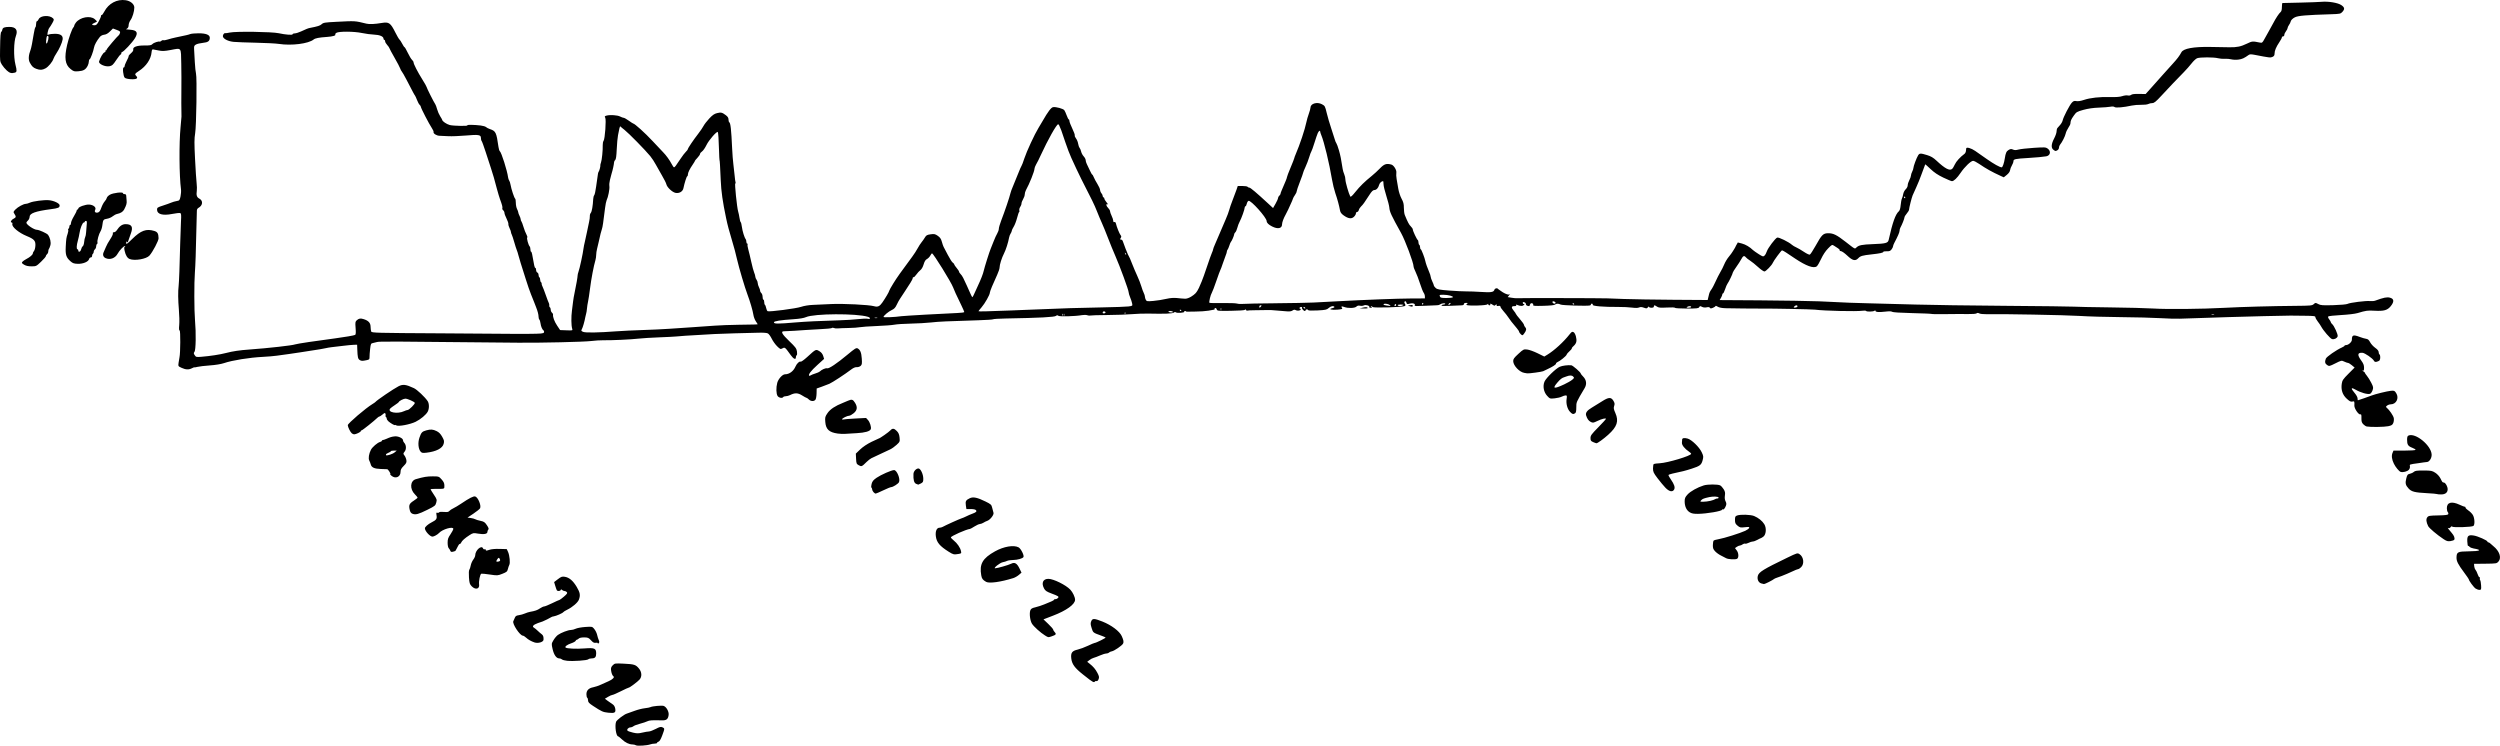 <?xml version="1.0" encoding="UTF-8" standalone="no"?>
<!-- Created with Inkscape (http://www.inkscape.org/) -->

<svg
   width="814.904mm"
   height="243.07mm"
   viewBox="0 0 814.904 243.07"
   version="1.1"
   id="svg5"
   xmlns="http://www.w3.org/2000/svg"
   xmlns:svg="http://www.w3.org/2000/svg">
  <defs
     id="defs2" />
  <g
     id="layer1"
     transform="translate(322.564,-24.698)">
    <path
       style="fill:#000000;stroke-width:0.265"
       d="m 235.767,124.402 c -0.116,-0.814 -1.724,-1.156 -1.724,-1.796 0.863,-4.131 0.771,-2.134 2.393,-5.704 0.629,-1.385 1.442,-2.996 1.807,-3.58 0.365,-0.583 0.917,-1.683 1.226,-2.443 0.309,-0.761 0.975,-1.87 1.479,-2.465 0.504,-0.595 1.098,-1.405 1.319,-1.799 0.221,-0.394 0.774,-1.16 1.018,-1.799 l 0.616,-1.082 1.335,0.346 c 1.19,0.309 2.571,1.129 3.62,2.151 0.199,0.194 1.017,0.772 1.819,1.284 1.339,0.856 1.495,0.898 1.918,0.515 0.254,-0.229 0.6,-0.863 0.771,-1.407 0.324,-1.036 2.723,-4.233 3.36,-4.477 0.499,-0.191 3.787,1.422 4.839,2.373 0.262,0.237 0.889,0.608 1.394,0.826 0.505,0.218 1.621,0.868 2.479,1.446 0.858,0.578 1.724,0.988 1.924,0.912 0.2,-0.077 1.035,-1.349 1.857,-2.828 2.062,-3.713 2.502,-4.147 4.198,-4.147 1.622,0 2.733,0.553 5.598,2.784 3.306,2.575 2.962,2.406 3.631,1.783 0.722,-0.671 1.829,-0.888 5.166,-1.01 4.32,-0.159 5.025,-0.345 5.258,-1.387 1.27,-5.701 2.216,-8.359 3.319,-9.329 0.295,-0.26 0.503,-0.968 0.598,-2.04 0.08,-0.903 0.263,-1.858 0.408,-2.121 0.144,-0.263 0.33,-0.907 0.413,-1.431 0.083,-0.524 0.448,-1.23 0.81,-1.571 0.373,-0.35 0.659,-0.917 0.659,-1.306 0,-0.378 0.239,-1.132 0.53,-1.676 0.292,-0.544 0.53,-1.215 0.53,-1.49 0,-0.276 0.178,-0.843 0.396,-1.26 0.218,-0.418 0.397,-0.958 0.398,-1.2 0.003,-0.556 1.041,-3.342 1.542,-4.134 0.459,-0.726 0.777,-0.735 2.923,-0.082 1.254,0.381 2.026,0.836 3.049,1.798 2.759,2.591 4.271,3.399 5.089,2.72 0.219,-0.181 0.624,-0.841 0.9,-1.467 0.434,-0.982 1.772,-2.451 3.148,-3.457 0.222,-0.162 0.434,-0.581 0.472,-0.931 0.038,-0.35 0.079,-0.726 0.091,-0.835 0.059,-0.534 1.624,-0.098 2.939,0.818 0.802,0.559 2.504,1.75 3.783,2.647 2.308,1.619 4.25,2.7 4.851,2.7 0.294,0 0.784,-1.416 1.009,-2.917 0.262,-1.741 0.524,-2.326 1.234,-2.745 0.609,-0.36 0.878,-0.386 1.423,-0.138 0.507,0.231 0.95,0.231 1.81,1.1e-4 0.626,-0.168 2.868,-0.419 4.983,-0.557 3.526,-0.231 3.9,-0.212 4.508,0.228 1.175,0.85 0.925,2.268 -0.446,2.532 -0.873,0.168 -3.315,0.394 -5.918,0.547 -4.187,0.246 -4.773,0.372 -4.774,1.024 0,0.312 -0.23,0.942 -0.51,1.401 -0.28,0.459 -0.548,1.163 -0.596,1.564 -0.054,0.457 -0.453,1.025 -1.068,1.521 l -0.982,0.792 -1.007,-0.46 c -2.898,-1.324 -4.685,-2.321 -7.029,-3.921 -0.801,-0.547 -1.683,-0.994 -1.96,-0.993 -0.713,0.003 -2.754,1.962 -4.069,3.908 -1.158,1.714 -2.206,2.72 -2.835,2.72 -0.2,0 -1.466,-0.527 -2.815,-1.171 -1.736,-0.829 -2.949,-1.642 -4.154,-2.783 -0.936,-0.887 -1.714,-1.583 -1.729,-1.547 -0.327,0.803 -0.877,2.283 -1.354,3.645 -0.332,0.948 -1.039,2.678 -1.571,3.845 -0.532,1.167 -1.067,2.36 -1.19,2.652 -0.316,0.752 -1.162,4.139 -1.156,4.629 0.003,0.225 -0.335,0.802 -0.751,1.281 -0.416,0.479 -0.756,1.052 -0.756,1.274 0,0.385 -0.794,2.381 -1.335,3.353 -0.141,0.253 -0.256,0.703 -0.256,0.999 0,0.478 -0.607,1.874 -1.747,4.017 -0.206,0.387 -0.377,0.864 -0.38,1.061 -0.003,0.196 -0.228,0.645 -0.499,0.998 -0.394,0.512 -0.713,0.633 -1.585,0.599 -0.601,-0.024 -1.092,0.062 -1.092,0.19 0,0.289 -1.096,0.524 -3.845,0.825 -2.947,0.322 -3.625,0.517 -4.296,1.232 -0.963,1.027 -1.857,0.819 -3.605,-0.837 -0.845,-0.801 -1.777,-1.457 -2.071,-1.457 -0.294,0 -0.468,-0.106 -0.388,-0.236 0.08,-0.13 -0.151,-0.428 -0.515,-0.663 -0.363,-0.235 -0.96,-0.62 -1.327,-0.857 -0.654,-0.423 -0.689,-0.407 -1.961,0.885 -0.819,0.832 -1.646,2.075 -2.25,3.384 -0.526,1.138 -1.165,2.234 -1.42,2.435 -0.985,0.777 -3.432,-0.098 -7.072,-2.529 -1.009,-0.674 -2.322,-1.551 -2.917,-1.949 -0.595,-0.398 -1.202,-0.726 -1.347,-0.728 -0.237,-0.003 -2.761,3.417 -3.022,4.095 -0.292,0.76 -2.262,2.793 -2.706,2.793 -0.279,0 -1.214,-0.649 -2.078,-1.443 -0.863,-0.794 -2.027,-1.732 -2.587,-2.085 -0.559,-0.353 -1.179,-0.837 -1.377,-1.076 -0.552,-0.665 -0.922,-0.526 -1.491,0.561 -0.286,0.547 -1.03,1.704 -1.651,2.572 -0.622,0.868 -1.131,1.691 -1.131,1.83 0,0.336 -1.333,3.117 -1.735,3.619 -0.175,0.219 -0.522,1.024 -0.771,1.79 -0.249,0.766 -0.563,1.392 -0.697,1.392 -0.134,0 -0.246,0.209 -0.249,0.464 -0.006,0.53 -2.028,3.795 -2.321,3.748 -0.106,-0.017 -0.68,0.138 -0.723,-0.159 z m 62.711,-35.342 c 0,-0.146 -0.126,-0.265 -0.281,-0.265 -0.154,0 -0.207,0.119 -0.117,0.265 0.09,0.146 0.217,0.265 0.281,0.265 0.064,0 0.117,-0.119 0.117,-0.265 z m 48.319,-15.527 c -0.832,-0.583 -0.761,-1.859 0.206,-3.697 0.438,-0.832 0.795,-1.863 0.795,-2.292 0,-0.429 0.121,-0.924 0.269,-1.1 0.148,-0.176 0.565,-0.653 0.926,-1.061 0.361,-0.407 0.721,-1.064 0.8,-1.458 0.207,-1.034 2.235,-4.952 2.979,-5.754 0.514,-0.555 0.791,-0.652 1.485,-0.521 0.54,0.101 1.434,-0.036 2.434,-0.374 2.077,-0.702 5.17,-1.041 8.607,-0.944 1.907,0.054 3.144,-0.042 3.925,-0.303 0.627,-0.21 1.434,-0.308 1.793,-0.218 0.383,0.096 0.828,0.018 1.079,-0.19 0.289,-0.24 1.121,-0.341 2.582,-0.313 l 2.155,0.041 2.06,-2.302 c 1.133,-1.266 2.803,-3.142 3.712,-4.169 0.909,-1.027 2.307,-2.578 3.106,-3.447 1.393,-1.515 2.179,-2.559 2.787,-3.701 0.651,-1.223 3.942,-1.827 9.416,-1.729 2.406,0.043 5.21,0.09 6.231,0.106 2.475,0.037 3.723,-0.223 5.723,-1.192 1.68,-0.814 1.819,-0.826 4.136,-0.352 0.797,0.163 0.882,0.101 1.537,-1.114 0.382,-0.708 1.039,-1.884 1.461,-2.613 0.422,-0.729 1.046,-1.863 1.387,-2.519 0.869,-1.672 1.913,-3.258 2.425,-3.682 0.293,-0.243 0.434,-0.779 0.434,-1.653 0,-0.711 0.089,-1.296 0.199,-1.3 0.109,-0.003 2.705,-0.064 5.767,-0.135 3.063,-0.071 6.179,-0.187 6.924,-0.257 2.259,-0.213 5.371,0.302 6.487,1.075 1.1,0.762 1.174,1.282 0.32,2.227 -0.546,0.604 -0.799,0.657 -3.58,0.744 -8.319,0.259 -10.821,0.472 -11.895,1.012 -0.77,0.387 -1.325,0.979 -1.4,1.494 -0.028,0.191 -0.257,0.641 -0.509,1 -0.252,0.36 -0.458,0.817 -0.458,1.017 0,0.2 -0.239,0.667 -0.53,1.037 -0.292,0.371 -0.53,0.897 -0.53,1.169 0,0.272 -0.179,0.495 -0.398,0.495 -0.219,0 -0.398,0.149 -0.399,0.331 0,0.182 -0.364,0.868 -0.808,1.525 -1.057,1.564 -1.578,2.802 -1.578,3.75 0,0.566 -0.178,0.85 -0.672,1.075 -0.68,0.31 -0.883,0.287 -5.772,-0.661 -1.188,-0.23 -1.642,-0.224 -1.989,0.027 -1.476,1.066 -2.148,1.37 -3.37,1.522 -0.75,0.094 -1.789,0.053 -2.308,-0.09 -0.519,-0.143 -1.464,-0.22 -2.1,-0.17 -0.636,0.05 -1.634,-0.036 -2.217,-0.191 -1.367,-0.363 -5.887,-0.362 -6.812,0 -0.392,0.154 -1.205,0.912 -1.806,1.685 -0.601,0.773 -1.741,2.061 -2.532,2.863 -2.264,2.294 -4.833,4.991 -7.275,7.638 -1.818,1.971 -2.394,2.438 -3.001,2.438 -0.413,0 -1.006,0.137 -1.319,0.304 -0.312,0.167 -1.348,0.283 -2.303,0.257 -0.954,-0.026 -2.332,0.084 -3.061,0.245 -2.647,0.582 -5.223,0.807 -5.607,0.488 -0.23,-0.191 -0.728,-0.231 -1.356,-0.109 -0.546,0.106 -2.245,0.238 -3.776,0.294 -1.842,0.067 -3.545,0.313 -5.033,0.728 -2.128,0.593 -2.297,0.695 -3.145,1.9 -0.865,1.23 -1.039,1.64 -1.083,2.552 -0.011,0.235 -0.324,0.875 -0.696,1.423 -0.372,0.548 -0.75,1.37 -0.84,1.827 -0.171,0.864 -1.202,2.909 -1.833,3.636 -0.2,0.23 -0.363,0.674 -0.363,0.985 0,0.312 -0.231,0.69 -0.513,0.841 -0.645,0.345 -0.585,0.351 -1.284,-0.138 z M -115.271,267.632 c -0.218,-0.147 -0.728,-0.27 -1.133,-0.272 -1.096,-0.006 -2.327,-0.603 -3.475,-1.685 -0.562,-0.53 -1.096,-0.964 -1.186,-0.964 -0.667,0 -1.158,-3.37 -0.688,-4.724 0.199,-0.574 2.576,-2.394 3.503,-2.683 0.401,-0.125 1.551,-0.534 2.556,-0.909 1.005,-0.375 2.493,-0.752 3.307,-0.839 0.814,-0.087 1.662,-0.255 1.884,-0.373 0.573,-0.307 3.62,-0.586 4.241,-0.389 0.909,0.288 1.793,1.882 1.647,2.968 -0.183,1.354 -0.716,1.785 -2.165,1.745 -3.208,-0.088 -4.132,-0.029 -4.776,0.303 -0.383,0.198 -1.465,0.558 -2.405,0.801 -0.939,0.242 -1.896,0.609 -2.126,0.815 -0.23,0.206 -0.662,0.375 -0.96,0.375 -0.696,0 -1.322,0.714 -0.951,1.085 0.148,0.148 0.951,0.427 1.785,0.621 1.268,0.295 1.762,0.294 3.014,-0.006 0.824,-0.197 1.796,-0.363 2.159,-0.368 0.364,-0.006 1.362,-0.379 2.217,-0.83 1.297,-0.683 1.66,-0.772 2.183,-0.534 0.779,0.355 0.779,0.387 -0.062,2.654 -0.445,1.2 -0.867,1.914 -1.191,2.017 -0.276,0.088 -0.502,0.27 -0.502,0.406 0,0.136 -0.349,0.247 -0.777,0.247 -0.427,0 -1.052,0.104 -1.389,0.232 -1.026,0.388 -4.28,0.602 -4.714,0.309 z m -9.003,-10.617 c -1.758,-0.191 -2.139,-0.361 -4.983,-2.227 -1.307,-0.857 -1.614,-1.193 -1.619,-1.77 -0.003,-0.392 -0.125,-0.786 -0.27,-0.876 -0.146,-0.09 -0.265,-0.612 -0.265,-1.16 0,-1.236 0.763,-2.006 2.249,-2.27 0.582,-0.104 1.713,-0.49 2.514,-0.859 0.8,-0.369 1.933,-0.878 2.517,-1.131 1.209,-0.525 1.957,-1.272 1.547,-1.545 -0.378,-0.253 -0.701,-1.093 -0.808,-2.103 -0.069,-0.649 0.074,-1.032 0.568,-1.527 0.643,-0.643 0.734,-0.656 3.563,-0.521 3.444,0.165 3.931,0.321 4.983,1.596 0.945,1.146 1.021,2.652 0.182,3.591 -0.641,0.718 -3.187,2.622 -3.506,2.622 -0.13,0 -1.296,0.534 -2.591,1.187 -1.295,0.653 -2.533,1.189 -2.752,1.192 -0.218,0.003 -0.859,0.285 -1.423,0.626 l -1.026,0.621 0.894,0.666 c 0.491,0.366 1.209,0.866 1.594,1.11 0.455,0.289 0.763,0.778 0.879,1.396 0.257,1.369 -0.138,1.612 -2.248,1.383 z M 33.572,246.883 c -0.668,-0.385 -0.702,-0.411 -3.197,-2.386 -2.607,-2.064 -3.525,-3.326 -3.74,-5.137 -0.22,-1.86 0.229,-2.494 2.066,-2.918 0.779,-0.18 2.284,-0.739 3.345,-1.243 1.061,-0.504 2.035,-0.916 2.165,-0.916 0.459,0 3.756,-1.632 3.604,-1.784 -0.085,-0.085 -0.72,-0.359 -1.412,-0.609 -2.707,-0.979 -2.651,-0.935 -3.133,-2.466 -0.381,-1.207 -0.402,-1.577 -0.127,-2.24 0.4,-0.967 0.968,-0.949 3.641,0.113 2.938,1.167 5.581,3.156 6.295,4.738 0.6,1.329 0.707,1.942 0.428,2.463 -0.348,0.65 -2.9,2.396 -3.669,2.509 -0.329,0.049 -0.74,0.23 -0.913,0.403 -0.173,0.173 -0.584,0.314 -0.915,0.314 -0.331,0 -1.229,0.278 -1.998,0.617 -0.768,0.339 -1.705,0.694 -2.081,0.788 -0.377,0.094 -1.004,0.422 -1.395,0.73 l -0.71,0.559 0.701,0.551 c 1.281,1.008 1.966,1.81 2.634,3.088 0.537,1.028 0.612,1.396 0.396,1.964 -0.239,0.628 -0.418,0.752 -0.977,0.677 -0.093,-0.012 -0.242,0.091 -0.331,0.231 -0.101,0.157 -0.357,0.141 -0.677,-0.044 z m -171.26,-6.786 c -0.76,-0.076 -1.528,-0.285 -1.707,-0.463 -0.178,-0.178 -0.577,-0.324 -0.886,-0.324 -0.917,0 -1.721,-1.127 -2.152,-3.019 -0.397,-1.742 -0.396,-1.759 0.285,-2.921 0.377,-0.643 1.022,-1.409 1.433,-1.702 1.033,-0.735 3.35,-1.618 4.246,-1.618 0.409,0 1.112,-0.184 1.563,-0.409 0.451,-0.225 1.839,-0.481 3.084,-0.569 2.157,-0.152 2.292,-0.13 2.821,0.475 0.569,0.649 0.994,1.545 1.182,2.487 0.058,0.291 0.243,0.863 0.412,1.271 0.23,0.557 0.231,0.818 0.004,1.045 -0.2,0.2 -0.303,0.207 -0.303,0.022 0,-0.159 -0.295,-0.224 -0.678,-0.151 -0.528,0.101 -0.867,-0.077 -1.533,-0.805 -0.765,-0.835 -1.001,-0.935 -2.229,-0.945 -0.856,-0.007 -1.517,0.133 -1.755,0.371 -0.21,0.21 -0.497,0.382 -0.637,0.382 -0.14,0 -0.319,0.166 -0.397,0.369 -0.078,0.203 -0.736,0.567 -1.463,0.808 -1.285,0.427 -2.123,1.06 -1.814,1.369 0.354,0.354 3.461,0.503 6.118,0.294 3.336,-0.263 3.859,-0.04 3.859,1.645 0,1.18 -0.382,1.599 -1.455,1.599 -0.451,0 -0.958,0.138 -1.126,0.306 -0.362,0.362 -4.899,0.68 -6.871,0.481 z m -10.656,-5.991 c -1.072,-0.365 -2.052,-0.92 -2.7,-1.53 -0.394,-0.371 -0.878,-0.674 -1.076,-0.674 -0.964,0 -3.539,-3.895 -3.12,-4.718 0.124,-0.243 0.346,-0.751 0.495,-1.131 0.21,-0.537 0.501,-0.721 1.314,-0.83 0.574,-0.077 1.448,-0.322 1.941,-0.545 0.494,-0.223 1.255,-0.467 1.691,-0.543 1.676,-0.292 2.374,-0.536 3.259,-1.136 0.504,-0.342 1.114,-0.622 1.355,-0.622 0.241,0 1.41,-0.476 2.598,-1.058 1.188,-0.582 2.253,-1.059 2.369,-1.06 0.115,0 0.779,-0.49 1.475,-1.087 1.013,-0.868 1.205,-1.159 0.96,-1.453 -0.168,-0.203 -0.506,-0.369 -0.75,-0.369 -0.244,0 -0.602,-0.149 -0.794,-0.331 -0.28,-0.265 -0.375,-0.265 -0.472,0 -0.143,0.39 -1.035,0.443 -1.262,0.075 -0.087,-0.14 -0.321,-0.798 -0.521,-1.461 l -0.363,-1.206 1.233,-0.942 c 1.076,-0.822 1.363,-0.922 2.252,-0.78 1.448,0.231 2.68,1.281 3.888,3.312 1.096,1.845 1.243,2.715 0.7,4.155 -0.354,0.941 -2.131,2.467 -3.811,3.273 -0.612,0.294 -1.183,0.647 -1.268,0.784 -0.2,0.324 -2.325,1.263 -3.102,1.371 -0.331,0.046 -0.661,0.144 -0.734,0.216 -0.154,0.154 -2.715,1.435 -2.91,1.456 -0.073,0.008 -0.772,0.248 -1.554,0.534 -1.524,0.557 -1.976,1.098 -1.255,1.501 0.246,0.138 0.791,0.586 1.21,0.995 0.419,0.409 0.998,0.91 1.286,1.112 0.497,0.348 0.677,0.89 0.608,1.834 -0.054,0.748 -1.782,1.252 -2.941,0.858 z M 18.059,231.827 c -1.449,-0.898 -3.639,-2.871 -4.233,-3.813 -0.625,-0.991 -0.922,-3.36 -0.545,-4.352 0.212,-0.557 0.544,-0.759 1.671,-1.02 0.774,-0.179 2.062,-0.599 2.863,-0.934 0.8,-0.335 1.842,-0.768 2.315,-0.961 0.473,-0.193 0.86,-0.442 0.86,-0.552 0,-0.11 0.224,-0.2 0.497,-0.2 0.273,0 0.636,-0.168 0.807,-0.373 0.392,-0.472 0.202,-0.601 -2.211,-1.506 -1.487,-0.557 -1.928,-0.859 -2.317,-1.583 -0.96,-1.79 -0.358,-3.152 1.393,-3.153 1.662,-0.003 5.7,1.988 7.15,3.522 0.81,0.857 1.56,2.439 1.56,3.292 0,1.491 -2.81,3.52 -7.198,5.195 -0.916,0.35 -1.989,0.763 -2.384,0.918 l -0.718,0.282 1.578,1.506 c 0.868,0.828 1.578,1.644 1.578,1.812 0,0.169 0.233,0.557 0.518,0.863 0.595,0.639 0.42,0.872 -1.02,1.357 -1.134,0.382 -1.042,0.395 -2.164,-0.301 z M 484.384,216.541 c -0.616,-0.404 -2.226,-2.603 -2.226,-3.041 0,-0.081 -0.681,-1.064 -1.512,-2.184 -2.023,-2.725 -2.511,-3.693 -2.482,-4.926 0.042,-1.755 0.408,-1.94 3.93,-1.976 3.882,-0.041 4.57,-0.441 1.612,-0.939 -0.531,-0.089 -1.11,-0.337 -1.287,-0.549 -0.177,-0.213 -0.397,-0.341 -0.49,-0.284 -0.093,0.057 -0.205,-0.592 -0.249,-1.441 -0.096,-1.851 0.309,-2.222 2.122,-1.941 1.287,0.199 4.441,1.598 4.441,1.97 0,0.135 0.128,0.245 0.283,0.245 0.156,0 0.453,0.169 0.66,0.377 0.207,0.207 0.649,0.594 0.981,0.86 1.993,1.593 2.742,3.786 1.706,4.991 -0.596,0.693 -0.651,0.702 -4.3,0.743 l -3.696,0.041 0.054,0.76 c 0.03,0.418 0.223,0.954 0.43,1.191 0.206,0.237 0.519,0.877 0.694,1.423 0.175,0.546 0.441,0.992 0.591,0.992 0.15,0 0.209,0.164 0.132,0.365 -0.077,0.201 -0.036,0.468 0.09,0.595 0.126,0.127 0.266,0.884 0.31,1.682 0.074,1.332 0.033,1.454 -0.499,1.484 -0.318,0.018 -0.902,-0.178 -1.297,-0.437 z m -653.206,-0.751 c -0.642,-0.671 -0.752,-1.033 -0.881,-2.904 -0.087,-1.275 -0.039,-2.274 0.121,-2.475 0.147,-0.185 0.353,-0.813 0.457,-1.395 0.104,-0.582 0.477,-1.437 0.828,-1.901 0.352,-0.463 0.639,-1.096 0.639,-1.406 0,-1.642 2.084,-3.464 2.556,-2.234 0.087,0.227 0.321,0.349 0.521,0.273 0.2,-0.077 0.363,0.022 0.363,0.218 0,0.297 0.19,0.292 1.11,-0.025 0.716,-0.247 1.93,-0.359 3.422,-0.316 l 2.312,0.067 0.425,0.943 c 0.505,1.121 0.736,3.601 0.392,4.212 -0.134,0.238 -0.342,0.846 -0.461,1.349 -0.192,0.809 -0.399,0.988 -1.79,1.536 -1.538,0.607 -1.629,0.612 -4.087,0.246 -1.382,-0.206 -2.635,-0.33 -2.783,-0.275 -0.397,0.147 -0.877,2.467 -0.722,3.493 0.23,1.523 -1.196,1.873 -2.422,0.594 z m 9.275,-8.362 c 0.045,-0.146 -0.037,-0.443 -0.183,-0.661 -0.23,-0.343 -0.318,-0.328 -0.657,0.117 -0.216,0.282 -0.392,0.618 -0.392,0.746 0,0.315 1.128,0.131 1.232,-0.201 z m 411.1,7.445 c -0.967,-0.27 -1.426,-1.411 -1.126,-2.494 0.339,-1.222 1.82,-2.134 9.536,-5.866 3.321,-1.606 3.371,-1.621 4.059,-1.17 1.337,0.876 1.618,3.122 0.528,4.213 -0.357,0.357 -0.797,0.649 -0.976,0.649 -0.18,0 -1.048,0.347 -1.93,0.771 -0.882,0.424 -2.437,1.089 -3.455,1.478 -1.019,0.389 -2.184,0.732 -2.402,0.922 -0.495,0.429 -3.09,1.74 -3.372,1.704 -0.114,-0.015 -0.502,-0.108 -0.861,-0.209 z M -1.141,214.354 c -1.103,-0.647 -1.378,-1.016 -1.574,-2.113 -0.656,-3.681 0.43,-5.572 4.501,-7.834 2.85,-1.584 6.077,-2.13 7.665,-1.296 0.761,0.4 1.899,2.671 1.589,3.172 -0.292,0.472 -1.879,0.925 -3.327,0.949 -0.827,0.014 -1.733,0.148 -2.014,0.299 -0.281,0.15 -0.906,0.343 -1.389,0.428 -0.921,0.162 -3.215,1.982 -2.498,1.982 0.684,0 4.382,-1.055 5.224,-1.491 1.132,-0.585 1.89,-0.156 2.704,1.531 l 0.665,1.378 -0.859,0.738 c -0.472,0.406 -1.276,0.869 -1.785,1.029 -4.118,1.291 -7.904,1.813 -8.901,1.228 z M 240.065,206.639 c -0.364,-0.211 -1.138,-0.612 -1.72,-0.892 -0.582,-0.279 -1.405,-0.875 -1.828,-1.324 -0.631,-0.669 -0.766,-1.038 -0.751,-2.044 0.01,-0.675 0.127,-1.337 0.26,-1.469 0.133,-0.133 0.887,-0.347 1.677,-0.476 1.649,-0.269 6.991,-1.951 8.625,-2.715 0.607,-0.284 1.175,-0.702 1.262,-0.928 0.137,-0.356 -0.054,-0.388 -1.403,-0.236 -1.431,0.162 -1.63,0.119 -2.386,-0.518 -0.696,-0.585 -0.825,-0.879 -0.825,-1.868 0,-1.016 0.091,-1.208 0.679,-1.432 1.076,-0.409 4.422,-0.311 5.556,0.163 1.405,0.587 2.653,1.59 3.318,2.667 0.774,1.253 0.603,3.398 -0.324,4.074 -0.346,0.252 -0.718,0.472 -0.826,0.488 -0.108,0.016 -0.618,0.266 -1.133,0.555 -0.515,0.289 -1.176,0.526 -1.47,0.526 -0.294,0 -0.896,0.187 -1.339,0.416 -0.442,0.229 -0.961,0.356 -1.152,0.283 -0.191,-0.073 -0.567,0.033 -0.836,0.237 -0.269,0.204 -0.671,0.374 -0.893,0.379 -0.222,0.005 -0.668,0.193 -0.99,0.419 l -0.586,0.41 0.589,0.796 c 0.622,0.842 0.682,2.312 0.108,2.678 -0.527,0.337 -2.921,0.211 -3.611,-0.189 z m -253.353,-2.077 c -2.968,-1.862 -3.981,-3.075 -4.23,-5.069 -0.207,-1.653 0.285,-2.781 1.211,-2.781 0.29,0 0.733,-0.117 0.986,-0.26 0.887,-0.502 5.494,-2.585 6.148,-2.779 0.364,-0.108 1.078,-0.409 1.587,-0.669 0.509,-0.26 1.343,-0.624 1.852,-0.808 1.358,-0.491 1.657,-0.77 1.294,-1.207 -0.185,-0.223 -0.84,-0.362 -1.707,-0.362 H -7.553 l -0.179,-1.193 c -0.203,-1.355 0.003,-1.728 1.294,-2.34 1.093,-0.519 2.46,-0.229 5.123,1.083 1.77,0.872 1.923,1.016 2.163,2.025 0.142,0.597 0.336,1.339 0.432,1.647 0.203,0.654 -1.117,2.338 -2.069,2.639 -0.318,0.101 -0.858,0.366 -1.2,0.589 -0.341,0.223 -0.877,0.42 -1.191,0.437 -0.313,0.017 -1.106,0.378 -1.761,0.801 -0.655,0.423 -1.31,0.781 -1.455,0.796 -1.204,0.118 -6.218,2.341 -6.218,2.757 0,0.143 0.419,0.593 0.932,0.999 1.131,0.897 2.114,2.327 2.355,3.424 0.171,0.778 0.136,0.82 -0.827,0.979 -1.493,0.247 -1.68,0.204 -3.136,-0.709 z m -162.488,-0.348 c -0.102,-0.27 -0.342,-0.648 -0.532,-0.841 -0.197,-0.2 -0.346,-0.954 -0.346,-1.756 0,-1.175 0.153,-1.629 0.926,-2.753 0.509,-0.74 0.926,-1.544 0.926,-1.785 0,-0.895 -3.543,0.123 -4.63,1.331 -0.49,0.544 -1.697,1.213 -2.174,1.204 -0.824,-0.015 -2.457,-1.818 -2.457,-2.712 0,-0.443 1.007,-1.338 2.168,-1.927 1.562,-0.791 1.812,-1.14 1.63,-2.275 -0.136,-0.851 -0.095,-0.999 0.241,-0.87 0.223,0.085 0.482,0.031 0.576,-0.122 0.102,-0.165 0.741,-0.224 1.579,-0.147 1.104,0.102 1.487,0.035 1.774,-0.312 0.201,-0.243 0.783,-0.633 1.292,-0.865 0.509,-0.233 1.64,-0.906 2.514,-1.495 2.77,-1.871 4.08,-2.538 4.641,-2.36 0.924,0.293 2.027,2.993 1.571,3.845 -0.139,0.26 -1.118,1.049 -2.174,1.752 l -1.921,1.278 1.058,0.142 c 0.582,0.078 1.237,0.257 1.455,0.397 0.218,0.14 0.989,0.376 1.713,0.524 1.129,0.231 1.425,0.431 2.082,1.41 0.566,0.842 0.689,1.219 0.47,1.438 -0.163,0.163 -0.296,0.508 -0.296,0.768 0,0.672 -1.136,0.88 -3.029,0.553 -1.539,-0.265 -1.648,-0.246 -2.792,0.489 -1.519,0.976 -2.5,1.851 -2.72,2.426 -0.095,0.249 -0.299,0.452 -0.453,0.452 -0.154,0 -0.395,0.268 -0.537,0.595 -0.142,0.327 -0.407,0.833 -0.589,1.124 -0.182,0.291 -0.332,0.549 -0.332,0.574 -2.6e-4,0.025 -0.327,0.126 -0.725,0.227 -0.566,0.142 -0.765,0.074 -0.911,-0.309 z m 649.733,-3.775 c -2.154,-1.426 -4.708,-3.583 -5.037,-4.257 -0.639,-1.307 -0.735,-2.274 -0.285,-2.862 0.386,-0.503 0.727,-0.562 3.563,-0.618 2.373,-0.047 3.171,-0.15 3.276,-0.425 0.077,-0.2 0.005,-0.498 -0.16,-0.663 -0.165,-0.165 -0.3,-0.734 -0.3,-1.264 0,-1.924 1.551,-2.344 4.159,-1.126 0.841,0.393 1.618,0.69 1.728,0.661 0.109,-0.029 0.2,0.096 0.202,0.278 0.003,0.182 0.423,0.602 0.935,0.934 0.512,0.332 1.165,0.987 1.451,1.455 0.592,0.97 0.708,3.147 0.191,3.573 -0.48,0.396 -6.758,0.596 -6.918,0.22 -0.079,-0.185 -0.274,-0.113 -0.522,0.194 -0.246,0.304 -0.528,0.41 -0.744,0.28 -0.41,-0.247 0.021,0.373 1.124,1.612 0.757,0.851 1.084,1.751 0.803,2.207 -0.096,0.155 -0.647,0.35 -1.224,0.435 -0.873,0.128 -1.251,0.021 -2.241,-0.634 z m -662.025,-8.256 c -0.502,-0.186 -0.764,-0.534 -0.933,-1.239 -0.377,-1.576 -0.166,-2.082 1.252,-3.001 0.718,-0.465 1.306,-0.933 1.306,-1.039 0,-0.106 -0.402,-0.595 -0.893,-1.086 -1.721,-1.721 -1.551,-4.383 0.314,-4.928 2.527,-0.737 3.698,-0.932 5.536,-0.92 1.96,0.013 1.998,0.026 2.88,1.017 0.683,0.768 0.893,1.242 0.893,2.014 0,1.125 0.183,1.06 -2.977,1.048 -0.837,-0.003 -1.521,0.061 -1.521,0.143 0,0.082 0.477,0.864 1.06,1.736 0.999,1.496 1.044,1.646 0.782,2.62 -0.261,0.971 -0.435,1.11 -2.886,2.322 -2.928,1.448 -3.804,1.687 -4.814,1.312 z m 416.277,-0.506 c -1.047,-0.638 -1.638,-1.921 -1.638,-3.556 0,-1.001 0.155,-1.369 0.941,-2.239 0.933,-1.033 3.245,-2.329 5.277,-2.959 1.29,-0.4 4.619,-0.401 5.364,-0.003 0.298,0.16 0.804,0.713 1.123,1.231 0.463,0.75 0.547,1.17 0.411,2.072 -0.115,0.768 -0.045,1.371 0.216,1.876 0.283,0.546 0.317,0.926 0.126,1.428 -0.345,0.907 -0.765,1.39 -1.053,1.212 -0.129,-0.08 -0.235,-0.031 -0.235,0.109 0,0.453 -4.981,1.309 -7.805,1.342 -1.419,0.016 -2.057,-0.104 -2.728,-0.513 z m 6.778,-3.733 c 0.683,-0.165 1.355,-0.403 1.493,-0.529 0.138,-0.126 0.476,-0.229 0.75,-0.229 0.282,0 0.45,-0.143 0.386,-0.331 -0.109,-0.32 -1.772,-0.394 -2.975,-0.131 -1.785,0.39 -2.269,0.575 -2.673,1.022 -0.435,0.481 -0.412,0.499 0.663,0.499 0.613,0 1.673,-0.135 2.356,-0.301 z m 236.818,-2.204 c -0.068,-0.068 -1.546,-0.198 -3.285,-0.289 -3.986,-0.209 -5.016,-0.472 -5.982,-1.525 -1.002,-1.092 -1.143,-1.73 -0.735,-3.322 0.291,-1.137 0.439,-1.328 1.134,-1.467 0.439,-0.088 1.027,-0.367 1.307,-0.62 0.414,-0.375 1.006,-0.458 3.192,-0.451 2.461,0.008 2.777,0.069 3.803,0.728 0.673,0.432 1.345,1.167 1.686,1.843 0.686,1.36 0.62,1.282 1.152,1.36 0.523,0.077 1.202,1.304 1.202,2.173 0,1.086 -0.764,1.693 -2.131,1.693 -0.671,0 -1.275,-0.055 -1.343,-0.123 z m -509.644,-0.625 c -0.241,-0.266 -0.438,-0.676 -0.438,-0.91 0,-0.235 -0.103,-0.49 -0.229,-0.568 -0.126,-0.078 -0.101,-0.622 0.056,-1.213 0.226,-0.845 0.57,-1.266 1.631,-1.998 1.419,-0.978 4.882,-2.5 5.687,-2.5 0.937,0 2.126,2.96 1.591,3.96 -0.293,0.547 -1.962,1.596 -2.539,1.596 -0.213,0 -1.38,0.476 -2.594,1.058 -1.214,0.582 -2.324,1.058 -2.467,1.058 -0.143,0 -0.457,-0.218 -0.698,-0.484 z m 258.148,-1.434 c -0.594,-0.618 -1.75,-2.008 -2.569,-3.088 -1.325,-1.749 -1.488,-2.102 -1.488,-3.226 0,-0.694 0.116,-1.333 0.258,-1.421 0.142,-0.088 1.005,-0.197 1.918,-0.243 2.601,-0.131 10.259,-2.435 10.259,-3.086 0,-0.122 -0.317,-0.436 -0.704,-0.697 -1.427,-0.964 -2.36,-2.144 -2.304,-2.912 0.03,-0.406 0.064,-0.874 0.075,-1.04 0.035,-0.49 0.707,-0.611 1.768,-0.318 1.334,0.368 3.815,2.773 4.608,4.465 0.576,1.23 0.601,1.445 0.3,2.585 -0.408,1.547 -0.865,1.901 -3.569,2.771 -2.083,0.67 -3.233,0.963 -6.193,1.579 -0.764,0.159 -1.389,0.397 -1.389,0.528 0,0.131 0.364,0.768 0.809,1.414 1.109,1.612 1.421,2.58 1.054,3.267 -0.497,0.93 -1.601,0.705 -2.832,-0.577 z M -23.915,182.419 c -0.706,-0.284 -0.98,-1.273 -0.898,-3.236 0.036,-0.859 0.873,-1.786 1.612,-1.786 0.703,0 1.594,1.872 1.594,3.35 0,0.988 -0.1,1.186 -0.781,1.538 -0.429,0.222 -0.816,0.396 -0.86,0.387 -0.044,-0.009 -0.344,-0.123 -0.667,-0.253 z m -171.032,-2.632 c -0.344,-0.286 -0.529,-0.524 -0.411,-0.529 0.307,-0.013 -0.671,-1.593 -0.998,-1.613 -0.151,-0.009 -1.107,-0.044 -2.126,-0.078 -2.054,-0.068 -2.975,-0.489 -3.226,-1.476 -0.09,-0.354 -0.31,-0.926 -0.488,-1.27 -0.361,-0.695 -0.125,-2.226 0.541,-3.514 0.461,-0.892 2.148,-2.336 2.974,-2.547 0.327,-0.084 0.595,-0.258 0.595,-0.388 0,-0.13 0.131,-0.236 0.291,-0.236 0.16,0 0.666,-0.166 1.124,-0.369 1.357,-0.6 1.842,-0.743 2.818,-0.833 1.113,-0.103 2.646,0.617 2.646,1.243 0,0.248 0.17,0.62 0.378,0.828 0.692,0.692 0.778,2.11 0.174,2.878 -0.53,0.674 -0.531,0.706 -0.055,1.316 0.268,0.344 0.544,1.018 0.613,1.498 0.107,0.742 -0.027,1.025 -0.889,1.887 -0.786,0.786 -1.014,1.221 -1.014,1.931 0,1.651 -1.642,2.359 -2.947,1.272 z m -0.465,-6.891 c 0.525,-0.146 1.227,-0.502 1.562,-0.792 l 0.608,-0.527 h -0.967 c -0.532,0 -0.967,0.093 -0.967,0.207 0,0.114 -0.357,0.341 -0.794,0.506 -0.437,0.165 -0.794,0.429 -0.794,0.587 0,0.353 0.144,0.355 1.351,0.02 z m 655.362,5.618 c -0.522,-0.186 -1.642,-1.538 -2.194,-2.65 -0.673,-1.355 -0.839,-2.598 -0.466,-3.498 l 0.327,-0.789 h 3.524 c 1.938,0 3.588,-0.104 3.667,-0.231 0.078,-0.127 -0.392,-0.435 -1.046,-0.684 -1.397,-0.533 -1.711,-1.014 -1.711,-2.611 0,-0.87 0.121,-1.232 0.463,-1.381 2.28,-0.991 7.425,3.24 7.544,6.203 0.045,1.139 -0.734,2.376 -1.524,2.422 -0.291,0.017 -0.767,0.072 -1.058,0.124 -0.291,0.051 -1.065,0.167 -1.72,0.256 -2.988,0.408 -2.923,0.384 -2.782,1.008 0.077,0.34 -0.062,0.812 -0.335,1.134 -0.472,0.556 -1.984,0.948 -2.687,0.698 z m -502.593,-2.164 c -0.734,-0.414 -0.8,-0.575 -0.873,-2.12 l -0.08,-1.671 1.403,-1.351 c 0.863,-0.831 2.284,-1.784 3.692,-2.476 1.259,-0.618 2.352,-1.124 2.428,-1.124 0.285,0 3.238,-2.072 3.724,-2.613 0.685,-0.763 1.243,-0.706 2.13,0.22 0.56,0.585 0.781,1.12 0.878,2.125 0.125,1.304 0.096,1.375 -0.987,2.375 -0.614,0.567 -1.552,1.23 -2.085,1.473 -0.533,0.244 -1.981,0.921 -3.218,1.506 -1.237,0.585 -2.539,1.197 -2.894,1.362 -0.355,0.165 -1.069,0.721 -1.587,1.236 -1.521,1.512 -1.639,1.562 -2.53,1.058 z M -185.435,171.934 c -0.787,-0.87 -0.974,-2.935 -0.414,-4.557 0.594,-1.719 0.869,-2.018 2.206,-2.389 1.476,-0.41 2.177,-0.362 3.399,0.233 0.764,0.371 1.29,0.906 1.815,1.846 0.654,1.171 0.708,1.439 0.469,2.327 -0.39,1.447 -2.431,2.494 -5.583,2.864 -1.213,0.142 -1.519,0.09 -1.893,-0.324 z m 382.174,-3.133 c -0.738,-0.321 -0.86,-0.507 -0.86,-1.309 0,-0.826 0.294,-1.234 2.514,-3.49 1.382,-1.405 2.514,-2.649 2.514,-2.764 0,-0.344 -1.362,-0.005 -2.832,0.705 -1.27,0.613 -1.435,0.635 -2.126,0.277 -0.7,-0.362 -1.136,-0.972 -1.493,-2.089 -0.274,-0.856 0.297,-1.644 1.859,-2.565 0.852,-0.502 2.358,-1.433 3.347,-2.067 2.149,-1.38 2.96,-1.407 3.705,-0.127 0.406,0.699 0.449,1.011 0.225,1.653 -0.229,0.657 -0.163,1.046 0.388,2.293 1.179,2.665 0.581,4.477 -2.347,7.109 -1.503,1.351 -3.472,2.774 -3.817,2.758 -0.119,-0.006 -0.604,-0.179 -1.077,-0.384 z m -404.625,-2.855 c -0.476,-0.376 -1.312,-2.071 -1.312,-2.659 0,-0.56 5.831,-5.551 8.046,-6.887 0.45,-0.271 0.877,-0.569 0.95,-0.661 0.465,-0.592 5.893,-4.285 7.541,-5.13 1.426,-0.732 2.403,-0.612 5.027,0.614 1.03,0.481 3.583,2.891 4.46,4.208 0.54,0.812 0.562,2.435 0.045,3.433 -0.523,1.011 -2.336,2.531 -3.968,3.325 -1.768,0.861 -5.503,1.573 -6.225,1.187 -0.292,-0.156 -0.53,-0.217 -0.53,-0.135 0,0.209 -1.338,-0.547 -2.051,-1.159 -0.327,-0.281 -0.595,-0.693 -0.595,-0.916 0,-0.223 -0.121,-0.48 -0.269,-0.571 -0.148,-0.091 -0.207,-0.266 -0.131,-0.389 0.076,-0.122 0.065,-0.412 -0.024,-0.643 -0.138,-0.359 -0.276,-0.324 -0.947,0.241 -0.432,0.364 -0.887,0.661 -1.011,0.661 -0.124,0 -0.383,0.152 -0.575,0.338 -1.182,1.142 -4.962,4.16 -5.211,4.16 -0.164,0 -0.298,0.125 -0.298,0.278 0,0.292 -1.592,1.051 -2.174,1.036 -0.187,-0.005 -0.523,-0.153 -0.747,-0.331 z m 17.051,-7.227 c 0.423,-0.204 0.924,-0.371 1.113,-0.371 0.522,0 2.561,-2.043 2.361,-2.366 -0.249,-0.403 -2.39,-1.339 -3.063,-1.339 -0.581,0 -2.106,0.776 -2.106,1.071 0,0.09 -0.579,0.538 -1.287,0.997 -0.708,0.459 -1.415,0.989 -1.572,1.178 -1.02,1.228 2.429,1.857 4.553,0.83 z m 141.303,7.297 c -2.771,-0.392 -3.83,-1.381 -4.016,-3.753 -0.123,-1.56 -0.074,-1.749 0.757,-2.955 0.842,-1.222 2.498,-2.314 4.989,-3.293 0.364,-0.143 1.116,-0.46 1.672,-0.705 1.222,-0.538 1.604,-0.419 2.294,0.713 0.844,1.383 0.705,2.407 -0.455,3.363 -0.543,0.447 -1.193,0.813 -1.446,0.813 -0.623,0 -2.33,0.832 -2.33,1.136 0,0.134 0.161,0.182 0.358,0.107 0.197,-0.075 1.953,-0.22 3.903,-0.322 l 3.545,-0.184 0.617,0.665 c 0.637,0.685 1.162,2.369 0.929,2.976 -0.273,0.711 -1.893,1.173 -4.622,1.317 -1.51,0.08 -3.222,0.182 -3.804,0.228 -0.582,0.046 -1.658,-0.003 -2.391,-0.105 z m 498.452,-2.294 c -0.309,-0.061 -0.836,-0.401 -1.17,-0.757 -0.481,-0.512 -0.601,-0.926 -0.577,-1.993 0.024,-1.052 -0.05,-1.316 -0.339,-1.205 -0.562,0.216 -2.017,-1.908 -1.969,-2.874 0.07,-1.391 0.027,-1.476 -0.656,-1.304 -0.506,0.127 -0.893,-0.071 -1.829,-0.933 -1.386,-1.278 -1.919,-2.891 -1.618,-4.897 0.162,-1.081 0.432,-1.481 2.188,-3.243 l 2.003,-2.009 -0.901,-0.752 c -0.496,-0.414 -1.05,-0.752 -1.233,-0.752 -0.182,0 -0.74,-0.195 -1.238,-0.432 -0.895,-0.427 -0.932,-0.42 -2.905,0.569 -1.935,0.969 -2.02,0.987 -2.674,0.558 -0.713,-0.467 -0.832,-1.042 -0.433,-2.093 0.236,-0.622 3.445,-2.85 5.247,-3.644 0.473,-0.208 0.86,-0.469 0.86,-0.579 0,-0.11 0.222,-0.2 0.493,-0.2 0.766,0 1.888,-1.021 1.888,-1.717 0,-1.585 0.433,-1.745 2.547,-0.942 0.746,0.284 1.698,0.561 2.115,0.617 0.563,0.075 0.895,0.364 1.289,1.12 0.292,0.56 1.036,1.377 1.655,1.815 0.753,0.534 1.124,0.993 1.124,1.391 0,0.327 0.119,0.668 0.265,0.758 0.308,0.19 0.347,1.445 0.059,1.897 -0.108,0.17 -0.513,0.389 -0.9,0.486 -0.542,0.136 -0.767,0.057 -0.983,-0.346 -0.41,-0.766 -2.964,-2.524 -3.732,-2.57 -1.622,-0.097 -1.745,0.681 -0.397,2.517 0.701,0.955 0.926,1.524 0.926,2.342 0,0.903 -0.076,1.059 -0.463,0.949 -0.255,-0.073 -0.195,0.009 0.132,0.181 0.327,0.172 0.595,0.405 0.595,0.517 0,0.112 0.303,0.564 0.673,1.004 0.37,0.44 1.009,1.466 1.42,2.281 0.685,1.359 0.719,1.56 0.414,2.448 -0.183,0.532 -0.551,1.044 -0.819,1.138 -0.763,0.267 -3.101,-0.396 -4.661,-1.323 -1.51,-0.897 -1.719,-0.531 -0.501,0.877 0.636,0.735 1.092,1.531 1.092,1.907 0,0.355 0.052,0.645 0.117,0.645 0.134,0 3.723,-1.246 4.514,-1.568 1.078,-0.438 5.065,-1.414 6.218,-1.522 1.111,-0.104 1.228,-0.053 1.749,0.767 1.028,1.618 0.024,3.645 -1.805,3.645 -0.35,0 -0.867,0.179 -1.15,0.397 -0.453,0.35 -0.467,0.436 -0.113,0.728 0.856,0.706 2.123,2.566 2.279,3.345 0.09,0.45 0.018,1.169 -0.159,1.597 -0.265,0.641 -0.555,0.829 -1.633,1.06 -1.249,0.268 -5.816,0.332 -7.006,0.099 z m -259.715,-4.779 c -0.877,-0.927 -1.341,-2.67 -1.115,-4.182 0.155,-1.035 0.117,-1.176 -0.317,-1.175 -0.271,7.9e-4 -0.838,0.181 -1.259,0.401 -0.421,0.22 -1.467,0.468 -2.323,0.553 -1.535,0.151 -1.569,0.14 -2.461,-0.834 -1.112,-1.214 -1.465,-3.148 -0.843,-4.619 0.496,-1.173 3.737,-4.321 4.987,-4.843 0.861,-0.36 2.519,-0.575 3.732,-0.484 0.481,0.036 3.098,2.315 3.098,2.697 0,0.114 0.339,0.547 0.753,0.961 1.095,1.095 1.285,2.482 0.518,3.776 -2.786,4.7 -2.726,4.561 -2.726,6.302 0,1.19 -0.113,1.734 -0.397,1.914 -0.622,0.394 -0.909,0.313 -1.647,-0.468 z m -1.925,-8.94 c 1.019,-0.475 2.194,-1.15 2.612,-1.5 0.715,-0.598 0.734,-0.663 0.312,-1.085 -0.429,-0.429 -1.13,-0.424 -2.263,0.014 -0.218,0.084 -0.456,0.17 -0.529,0.189 -0.797,0.216 -1.365,0.647 -2.321,1.764 -1.744,2.038 -1.193,2.194 2.188,0.616 z m -246.195,4.905 c -0.291,-0.291 -0.625,-0.529 -0.742,-0.529 -0.117,0 -0.782,-0.361 -1.477,-0.802 -1.356,-0.86 -2.352,-0.882 -3.92,-0.089 -0.393,0.199 -1.011,0.362 -1.373,0.362 -0.362,0 -0.733,0.119 -0.823,0.265 -0.295,0.477 -1.415,0.28 -1.837,-0.323 -0.482,-0.688 -0.54,-2.764 -0.122,-4.307 0.347,-1.28 1.708,-2.778 2.523,-2.778 1.408,0 2.759,-0.997 3.414,-2.519 0.423,-0.983 1.316,-1.826 1.69,-1.595 0.153,0.094 1.101,-0.579 2.109,-1.495 2.971,-2.705 2.823,-2.639 4.14,-1.836 0.497,0.303 0.917,0.858 1.1,1.456 l 0.296,0.966 -2.254,2.048 c -2.039,1.852 -2.969,3.083 -2.606,3.446 0.073,0.073 0.285,0.019 0.47,-0.121 0.185,-0.14 0.873,-0.415 1.528,-0.612 0.655,-0.196 1.31,-0.486 1.456,-0.643 0.543,-0.585 1.95,-1.208 2.367,-1.048 0.562,0.216 3.194,-1.544 6.716,-4.488 2.313,-1.934 2.812,-2.244 3.241,-2.014 0.868,0.465 1.239,1.373 1.369,3.353 0.108,1.645 0.055,1.974 -0.383,2.37 -0.28,0.253 -0.841,0.435 -1.246,0.404 -0.473,-0.036 -1.108,0.225 -1.77,0.73 -2.06,1.567 -6.179,4.265 -7.166,4.694 -0.556,0.241 -1.714,0.685 -2.575,0.986 l -1.564,0.548 -0.036,1.629 c -0.02,0.91 -0.19,1.815 -0.386,2.051 -0.482,0.58 -1.501,0.529 -2.137,-0.107 z m 233.239,-8.662 c -1.583,-0.233 -3.598,-2.345 -3.639,-3.814 -0.02,-0.686 0.259,-1.082 1.672,-2.381 1.642,-1.51 1.732,-1.554 2.886,-1.423 0.655,0.074 2.176,0.62 3.381,1.213 l 2.191,1.078 0.984,-0.596 c 2.277,-1.38 5.322,-4.168 7.291,-6.676 0.621,-0.791 0.837,-0.91 1.248,-0.691 0.615,0.329 1.134,2.154 0.908,3.186 -0.093,0.423 -0.457,0.995 -0.81,1.273 -0.353,0.277 -0.641,0.644 -0.641,0.814 0,0.17 -0.351,0.605 -0.78,0.966 -0.429,0.361 -0.848,0.87 -0.931,1.132 -0.146,0.46 -2.209,2.114 -3.041,2.438 -0.225,0.087 -0.408,0.295 -0.408,0.461 0,0.307 -1.11,1.025 -2.778,1.795 -0.509,0.235 -1.147,0.541 -1.416,0.679 -0.415,0.213 -4.804,0.802 -5.199,0.698 -0.073,-0.019 -0.486,-0.087 -0.918,-0.151 z m -437.7,-1.652 c -1.122,-0.509 -1.128,-0.52 -0.976,-1.648 0.085,-0.624 0.219,-1.433 0.298,-1.797 0.311,-1.424 0.347,-8.731 0.044,-8.731 -0.207,0 -0.248,-0.543 -0.133,-1.786 0.09,-0.982 0.04,-3.215 -0.111,-4.961 -0.274,-3.16 -0.304,-6.041 -0.081,-7.805 0.134,-1.063 0.344,-6.722 0.505,-13.626 0.061,-2.619 0.177,-5.926 0.257,-7.349 0.122,-2.16 0.08,-2.612 -0.256,-2.74 -0.221,-0.085 -1.398,0.044 -2.615,0.285 -3.082,0.611 -4.93,0.092 -4.93,-1.387 0,-0.671 0.15,-0.776 1.918,-1.34 1.055,-0.337 2.275,-0.771 2.712,-0.966 0.437,-0.194 1.231,-0.426 1.766,-0.515 0.918,-0.152 0.988,-0.235 1.257,-1.492 0.157,-0.732 0.227,-1.77 0.155,-2.307 -0.578,-4.347 -0.653,-15.054 -0.142,-20.291 0.17,-1.746 0.306,-3.294 0.301,-3.44 -0.059,-1.876 -0.075,-6.758 -0.03,-9.26 0.031,-1.746 0.014,-5.317 -0.039,-7.934 -0.112,-5.564 0.178,-5.192 -3.507,-4.502 -1.971,0.369 -2.671,0.396 -3.862,0.151 -0.8,-0.165 -1.629,-0.325 -1.84,-0.357 -0.266,-0.04 -0.41,0.241 -0.466,0.908 -0.188,2.26 -1.749,4.581 -4.11,6.113 -1.365,0.886 -1.465,1.085 -0.851,1.699 0.291,0.291 0.327,0.501 0.128,0.741 -0.392,0.472 -3.398,0.297 -3.924,-0.228 -0.491,-0.491 -0.787,-3.338 -0.347,-3.338 0.164,0 0.297,-0.169 0.297,-0.375 0,-0.206 0.199,-0.772 0.442,-1.257 0.783,-1.562 0.881,-1.795 0.881,-2.085 0,-0.157 0.366,-0.593 0.814,-0.97 0.499,-0.42 0.768,-0.86 0.696,-1.137 -0.22,-0.843 1.181,-1.363 3.624,-1.345 1.833,0.013 2.277,-0.067 2.653,-0.482 0.391,-0.432 2.092,-0.981 2.358,-0.76 0.052,0.043 0.285,-0.081 0.52,-0.276 0.234,-0.194 0.537,-0.285 0.674,-0.201 0.136,0.084 0.766,-0.016 1.401,-0.223 0.634,-0.207 1.808,-0.511 2.608,-0.676 3.552,-0.733 4.137,-0.869 4.734,-1.102 0.348,-0.136 1.561,-0.248 2.694,-0.251 2.419,-0.005 3.684,0.489 3.684,1.439 0,1.093 -0.565,1.514 -2.255,1.68 -0.87,0.085 -1.885,0.329 -2.255,0.541 -0.59,0.339 -0.665,0.539 -0.602,1.618 0.039,0.677 0.143,2.541 0.231,4.142 0.088,1.601 0.261,3.268 0.384,3.704 0.354,1.255 0.126,17.135 -0.279,19.502 -0.285,1.662 -0.291,3.206 -0.033,8.334 0.174,3.462 0.405,7.009 0.513,7.882 0.108,0.873 0.134,2.004 0.058,2.514 -0.213,1.422 0.004,2.102 0.801,2.514 1.328,0.687 1.181,2.268 -0.283,3.051 -0.278,0.149 -0.499,0.535 -0.493,0.858 0.013,0.642 -0.215,9.325 -0.395,15.008 -0.062,1.965 -0.179,4.346 -0.259,5.292 -0.255,3.006 -0.228,12.46 0.043,15.478 0.372,4.124 0.276,9.741 -0.175,10.285 -0.3,0.361 -0.288,0.531 0.076,1.087 0.402,0.613 0.544,0.649 2.082,0.524 3.001,-0.244 6.121,-0.722 8.133,-1.245 2.232,-0.581 4.374,-0.898 7.673,-1.135 6.091,-0.439 13.947,-1.321 14.848,-1.668 0.552,-0.212 7.144,-1.205 13.198,-1.988 2.804,-0.362 6.082,-0.931 6.36,-1.103 0.228,-0.141 0.273,-0.777 0.155,-2.238 -0.148,-1.837 -0.11,-2.089 0.377,-2.53 0.684,-0.619 1.223,-0.704 2.285,-0.362 1.544,0.498 2.197,1.218 2.218,2.444 0.01,0.608 0.102,1.317 0.204,1.576 0.176,0.444 1.447,0.477 22.934,0.598 12.511,0.07 22.927,0.145 23.145,0.167 0.218,0.021 2.574,0.02 5.234,-0.002 4.166,-0.036 4.859,-0.1 5,-0.465 0.089,-0.233 0.044,-0.501 -0.101,-0.595 -0.441,-0.288 -0.891,-1.323 -1.023,-2.354 -0.069,-0.538 -0.242,-1.094 -0.384,-1.237 -0.142,-0.142 -0.259,-0.574 -0.259,-0.96 0,-0.658 -0.299,-1.814 -0.784,-3.029 -0.116,-0.291 -0.391,-1.005 -0.612,-1.587 -0.22,-0.582 -0.698,-1.773 -1.06,-2.646 -0.363,-0.873 -1.143,-3.135 -1.733,-5.027 -0.59,-1.892 -1.324,-4.213 -1.63,-5.159 -0.306,-0.946 -0.653,-2.137 -0.771,-2.646 -0.118,-0.509 -0.343,-1.224 -0.5,-1.587 -0.157,-0.364 -0.537,-1.554 -0.845,-2.646 -0.308,-1.091 -0.672,-2.191 -0.81,-2.444 -0.138,-0.253 -0.251,-0.621 -0.251,-0.819 0,-0.198 -0.204,-0.765 -0.454,-1.26 -0.25,-0.495 -0.422,-1.101 -0.383,-1.346 0.039,-0.245 -0.233,-1.044 -0.604,-1.777 -0.371,-0.733 -0.675,-1.56 -0.675,-1.838 0,-0.278 -0.184,-0.658 -0.409,-0.845 -0.225,-0.187 -0.351,-0.49 -0.28,-0.675 0.125,-0.326 -0.082,-1.12 -0.788,-3.02 -0.189,-0.509 -0.65,-2.057 -1.023,-3.44 -0.373,-1.382 -0.807,-2.99 -0.965,-3.572 -0.158,-0.582 -0.582,-1.951 -0.944,-3.043 -0.361,-1.091 -1.137,-3.473 -1.725,-5.292 -0.587,-1.819 -1.174,-3.42 -1.304,-3.559 -0.13,-0.138 -0.236,-0.582 -0.236,-0.987 0,-1.039 -0.733,-1.153 -5.012,-0.78 -1.973,0.172 -4.48,0.267 -5.572,0.212 -1.091,-0.056 -2.413,-0.118 -2.936,-0.139 -0.988,-0.039 -2.08,-0.753 -1.911,-1.248 0.054,-0.156 -0.203,-0.726 -0.569,-1.267 -0.879,-1.295 -3.58,-6.524 -3.58,-6.93 0,-0.175 -0.172,-0.461 -0.383,-0.636 -0.211,-0.175 -0.594,-0.874 -0.851,-1.554 -0.258,-0.68 -0.566,-1.355 -0.686,-1.501 -0.211,-0.257 -0.521,-0.835 -2.835,-5.289 -0.604,-1.163 -1.256,-2.294 -1.448,-2.514 -0.192,-0.22 -0.436,-0.682 -0.541,-1.028 -0.106,-0.346 -0.923,-1.9 -1.817,-3.454 -0.894,-1.554 -1.658,-2.976 -1.697,-3.16 -0.04,-0.184 -0.367,-0.652 -0.728,-1.041 -0.36,-0.389 -0.655,-0.916 -0.655,-1.173 0,-0.256 -0.119,-0.466 -0.265,-0.466 -0.146,0 -0.265,-0.176 -0.265,-0.391 0,-0.724 -1.254,-1.258 -3.112,-1.326 -0.981,-0.036 -2.736,-0.269 -3.9,-0.518 -2.571,-0.549 -7.608,-0.579 -8.363,-0.05 -0.273,0.191 -0.435,0.41 -0.36,0.485 0.361,0.361 -0.736,0.707 -2.654,0.838 -2.631,0.179 -3.854,0.412 -4.366,0.83 -1.695,1.385 -7.21,2.086 -11.377,1.444 -0.946,-0.146 -4.28,-0.319 -7.408,-0.385 -3.129,-0.066 -6.413,-0.19 -7.299,-0.276 -1.668,-0.161 -3.18,-0.865 -3.467,-1.615 -0.193,-0.504 0.267,-1.316 0.69,-1.219 0.16,0.037 0.834,-0.055 1.496,-0.203 1.933,-0.433 13.775,-0.269 15.989,0.222 2.152,0.477 4.498,0.653 4.498,0.338 0,-0.16 0.316,-0.291 0.701,-0.291 0.386,0 1.308,-0.285 2.051,-0.633 1.623,-0.762 2.278,-1.024 2.804,-1.126 2.644,-0.512 3.397,-0.748 3.917,-1.232 0.545,-0.508 1.046,-0.589 4.763,-0.776 6.344,-0.319 5.978,-0.341 9.842,0.599 0.983,0.239 2.649,0.162 5.022,-0.234 2.317,-0.386 2.828,-0.021 4.408,3.147 0.542,1.087 1.133,2.095 1.314,2.24 0.181,0.146 0.588,0.771 0.905,1.389 0.316,0.618 0.658,1.124 0.759,1.124 0.101,0 0.578,0.827 1.061,1.837 0.483,1.011 1.103,2.041 1.378,2.29 0.275,0.249 0.5,0.611 0.5,0.804 0,0.548 1.351,3.184 2.861,5.583 0.755,1.199 1.372,2.289 1.372,2.422 0,0.266 2.467,5.169 2.853,5.67 0.132,0.171 0.399,0.9 0.594,1.619 0.195,0.719 0.645,1.751 1,2.294 0.355,0.543 0.657,1.086 0.671,1.206 0.051,0.445 1.399,1.359 2.425,1.644 1.162,0.322 6.267,0.405 5.777,0.094 -0.356,-0.226 2.321,-0.185 4.341,0.067 0.764,0.095 1.541,0.325 1.727,0.511 0.186,0.186 0.751,0.479 1.257,0.651 1.943,0.661 2.122,1.033 2.81,5.853 0.093,0.655 0.286,1.266 0.427,1.358 0.51,0.331 2.425,6.374 2.696,8.506 0.051,0.405 0.214,0.881 0.36,1.058 0.147,0.178 0.348,0.799 0.447,1.381 0.241,1.414 1.21,4.347 1.493,4.522 0.124,0.077 0.227,0.698 0.228,1.381 8e-4,0.683 0.179,1.582 0.397,1.999 0.217,0.417 0.395,0.909 0.395,1.094 0,0.185 0.178,0.677 0.395,1.094 0.217,0.417 0.396,0.942 0.397,1.168 8e-4,0.226 0.102,0.523 0.225,0.661 0.123,0.138 0.434,0.966 0.692,1.839 0.258,0.873 0.687,1.971 0.954,2.44 0.267,0.469 0.384,0.915 0.26,0.992 -0.252,0.156 0.381,2.492 0.786,2.896 0.143,0.143 0.26,0.593 0.26,1.001 0,0.407 0.099,0.741 0.221,0.741 0.194,0 0.346,0.668 1.009,4.432 0.083,0.473 0.257,0.86 0.387,0.86 0.13,0 0.236,0.301 0.236,0.67 0,0.368 0.179,0.738 0.397,0.822 0.218,0.084 0.397,0.43 0.397,0.77 0,0.34 0.119,0.691 0.265,0.781 0.146,0.09 0.265,0.447 0.265,0.794 0,0.347 0.122,0.706 0.272,0.798 0.149,0.092 0.243,0.308 0.209,0.479 -0.034,0.171 0.074,0.556 0.24,0.856 0.166,0.3 0.662,1.581 1.1,2.848 0.439,1.266 0.89,2.45 1.003,2.63 0.113,0.18 0.173,0.525 0.133,0.767 -0.04,0.242 0.053,0.517 0.205,0.611 0.152,0.094 0.277,0.447 0.277,0.785 0,0.337 0.18,0.763 0.4,0.946 0.22,0.183 0.379,0.465 0.353,0.628 -0.122,0.753 0.44,2.276 1.329,3.603 l 0.975,1.455 2.065,0.078 c 2.047,0.077 2.063,0.072 1.87,-0.529 -0.316,-0.983 -0.353,-3.905 -0.075,-5.898 0.142,-1.019 0.309,-2.357 0.371,-2.974 0.062,-0.617 0.299,-1.986 0.528,-3.043 0.477,-2.204 0.947,-4.912 0.954,-5.493 0.003,-0.218 0.115,-0.695 0.25,-1.058 0.407,-1.099 1.471,-6.024 1.686,-7.805 0.053,-0.437 0.232,-1.33 0.398,-1.984 0.166,-0.655 0.477,-2.084 0.691,-3.175 0.214,-1.091 0.526,-2.58 0.694,-3.307 0.168,-0.728 0.284,-1.611 0.258,-1.963 -0.026,-0.352 0.117,-0.828 0.319,-1.058 0.339,-0.388 0.671,-2.309 0.78,-4.52 0.025,-0.509 0.176,-1.065 0.335,-1.234 0.159,-0.169 0.434,-1.42 0.61,-2.778 0.177,-1.359 0.379,-2.768 0.449,-3.132 0.07,-0.364 0.139,-0.84 0.153,-1.058 0.014,-0.218 0.112,-0.516 0.217,-0.661 0.249,-0.343 0.633,-1.782 0.559,-2.093 -0.032,-0.133 0.063,-0.549 0.21,-0.926 0.292,-0.746 0.624,-4.045 0.571,-5.674 -0.018,-0.562 0.103,-1.185 0.27,-1.386 0.457,-0.55 0.917,-6.957 0.543,-7.556 -0.255,-0.408 -0.192,-0.507 0.428,-0.679 1.151,-0.318 3.563,-0.154 4.431,0.301 0.437,0.229 0.958,0.417 1.159,0.418 0.201,7.94e-4 0.945,0.418 1.654,0.928 0.709,0.509 1.351,0.926 1.426,0.926 0.467,0 3.864,3.067 6.344,5.727 1.601,1.717 3.153,3.363 3.449,3.658 0.922,0.919 2.144,2.605 2.739,3.778 0.313,0.618 0.67,1.124 0.792,1.124 0.248,0 0.593,-0.453 2.152,-2.826 0.591,-0.899 1.365,-1.911 1.721,-2.249 0.356,-0.338 0.65,-0.733 0.653,-0.879 0.007,-0.319 1.804,-2.979 3.443,-5.096 0.655,-0.846 1.402,-1.95 1.66,-2.454 0.258,-0.504 1.091,-1.584 1.852,-2.401 1.053,-1.13 1.659,-1.552 2.539,-1.766 1.304,-0.317 1.661,-0.233 2.879,0.683 0.614,0.462 0.86,0.859 0.86,1.393 0,0.411 0.109,0.814 0.242,0.896 0.43,0.266 0.662,2.355 0.942,8.481 0.086,1.892 0.266,4.213 0.398,5.159 0.133,0.946 0.316,2.595 0.407,3.665 0.091,1.07 0.237,2.131 0.324,2.359 0.088,0.23 0.046,0.344 -0.094,0.257 -0.287,-0.177 0.54,7.956 0.935,9.198 0.139,0.437 0.333,1.361 0.432,2.054 0.099,0.693 0.274,1.318 0.389,1.389 0.115,0.071 0.289,0.754 0.386,1.518 0.181,1.42 0.844,3.571 1.24,4.021 0.121,0.138 0.221,0.525 0.221,0.86 0,0.335 0.126,0.609 0.28,0.609 0.154,0 0.207,0.118 0.118,0.262 -0.089,0.144 0.016,0.888 0.235,1.654 0.218,0.765 0.655,2.582 0.97,4.037 0.315,1.455 0.738,3.021 0.94,3.48 0.202,0.459 0.371,1.054 0.376,1.323 0.004,0.269 0.183,0.72 0.397,1.003 0.214,0.282 0.388,0.775 0.388,1.094 0,0.319 0.178,0.922 0.395,1.338 0.217,0.417 0.396,0.952 0.397,1.188 0,0.237 0.18,0.579 0.399,0.76 0.218,0.181 0.397,0.732 0.397,1.223 0,0.491 0.119,0.894 0.265,0.894 0.146,0 0.265,0.35 0.265,0.778 0,0.428 0.106,0.843 0.235,0.923 0.129,0.08 0.311,0.552 0.404,1.048 0.093,0.497 0.315,0.958 0.493,1.024 0.659,0.246 9.242,-0.876 10.85,-1.419 0.995,-0.336 2.532,-0.591 3.894,-0.646 1.237,-0.05 3.932,-0.173 5.99,-0.274 3.812,-0.187 12.304,0.237 13.9,0.695 1.219,0.35 1.843,0.083 2.711,-1.157 1.036,-1.482 2.27,-3.587 2.27,-3.874 0,-0.128 0.615,-1.224 1.366,-2.436 1.217,-1.964 2.251,-3.423 6.152,-8.686 0.593,-0.8 1.377,-2.014 1.741,-2.698 0.364,-0.683 0.939,-1.576 1.278,-1.984 0.338,-0.408 0.835,-1.116 1.104,-1.574 0.414,-0.705 0.697,-0.861 1.846,-1.019 1.198,-0.165 1.473,-0.106 2.343,0.496 0.751,0.521 1.067,0.983 1.327,1.945 0.188,0.694 0.445,1.44 0.571,1.659 0.126,0.218 0.744,1.396 1.372,2.618 0.628,1.221 1.35,2.351 1.605,2.511 0.255,0.16 0.468,0.41 0.474,0.557 0.006,0.147 0.363,0.679 0.794,1.183 0.431,0.504 0.783,1.051 0.783,1.216 0,0.165 0.208,0.489 0.463,0.721 0.255,0.232 0.655,0.816 0.89,1.298 0.719,1.475 1.749,3.721 2.314,5.044 0.295,0.691 0.597,1.257 0.671,1.257 0.074,0 0.327,-0.446 0.561,-0.992 0.235,-0.546 0.764,-1.707 1.176,-2.58 1.044,-2.213 1.772,-4.081 1.988,-5.098 0.217,-1.025 1.885,-6.314 2.231,-7.073 0.133,-0.291 0.56,-1.363 0.949,-2.381 0.39,-1.019 0.936,-2.223 1.215,-2.677 0.279,-0.454 0.507,-1.124 0.507,-1.489 0,-0.365 0.337,-1.542 0.749,-2.615 1.263,-3.289 2.71,-7.571 3.071,-9.085 0.103,-0.432 0.403,-1.265 0.666,-1.852 0.263,-0.587 0.993,-2.377 1.622,-3.978 0.629,-1.601 1.22,-2.97 1.314,-3.043 0.094,-0.073 0.501,-1.144 0.903,-2.381 0.731,-2.247 3.368,-7.938 4.591,-9.906 0.356,-0.573 0.959,-1.587 1.34,-2.253 1.796,-3.138 2.814,-4.476 3.471,-4.559 0.969,-0.122 3.258,0.511 3.622,1.003 0.173,0.234 0.524,1.007 0.78,1.72 0.256,0.712 0.561,1.295 0.678,1.295 0.117,0 0.212,0.235 0.212,0.522 0,0.287 0.42,1.384 0.932,2.438 0.513,1.054 0.877,2.061 0.809,2.239 -0.068,0.178 0.115,0.626 0.406,0.997 0.292,0.371 0.599,1.123 0.682,1.671 0.084,0.548 0.301,1.175 0.484,1.393 0.182,0.218 0.412,0.774 0.51,1.236 0.098,0.461 0.468,1.152 0.823,1.535 0.355,0.383 0.645,0.939 0.645,1.237 0,0.297 0.163,0.857 0.361,1.243 0.199,0.386 0.645,1.326 0.992,2.087 0.347,0.762 0.706,1.387 0.797,1.389 0.091,0.002 0.318,0.391 0.504,0.864 0.186,0.473 0.714,1.455 1.174,2.183 0.46,0.728 0.852,1.604 0.871,1.948 0.019,0.344 0.219,0.829 0.445,1.079 0.226,0.25 0.411,0.653 0.411,0.896 0,0.243 0.119,0.442 0.265,0.442 0.146,0 0.265,0.169 0.265,0.377 0,0.207 0.327,0.767 0.728,1.245 0.4,0.478 0.587,0.782 0.415,0.677 -0.65,-0.397 -0.631,0.401 0.024,1.057 0.377,0.377 0.685,0.884 0.685,1.128 0,0.244 0.238,0.936 0.529,1.539 0.291,0.602 0.529,1.335 0.529,1.629 0,0.344 0.129,0.484 0.363,0.394 0.226,-0.087 0.416,0.092 0.502,0.471 0.253,1.113 1.142,3.335 1.515,3.784 0.291,0.35 0.301,0.547 0.05,0.949 -0.261,0.418 -0.245,0.508 0.09,0.508 0.224,0 0.479,0.208 0.567,0.463 0.508,1.471 1.475,3.968 1.69,4.366 0.583,1.077 0.762,1.481 1.442,3.241 0.393,1.019 1.116,2.714 1.606,3.767 0.49,1.053 1.083,2.577 1.318,3.387 0.235,0.81 0.596,1.793 0.8,2.186 0.205,0.393 0.373,0.93 0.374,1.194 0,0.264 0.133,0.727 0.295,1.028 0.273,0.509 0.443,0.535 2.447,0.368 1.185,-0.099 3.107,-0.406 4.271,-0.683 2.748,-0.654 4.323,-0.038 6.102,-0.038 1.205,0 2.769,-1.133 3.359,-1.75 0.383,-0.4 0.894,-1.204 1.135,-1.786 0.241,-0.582 0.65,-1.535 0.909,-2.117 0.259,-0.582 1.024,-2.725 1.701,-4.763 0.677,-2.037 1.405,-4.079 1.619,-4.538 0.214,-0.459 0.389,-0.961 0.389,-1.117 0,-0.156 0.283,-0.912 0.628,-1.68 0.345,-0.768 1.075,-2.468 1.621,-3.778 0.546,-1.31 1.388,-3.274 1.87,-4.366 0.482,-1.091 0.993,-2.461 1.135,-3.043 0.142,-0.582 0.636,-2.011 1.096,-3.175 0.46,-1.164 1.029,-2.682 1.263,-3.373 l 0.425,-1.257 h 1.521 c 0.837,0 1.595,0.119 1.685,0.265 0.09,0.146 0.344,0.265 0.564,0.265 0.369,0 2.374,1.694 6.21,5.248 l 1.524,1.412 0.81,-1.412 c 0.445,-0.777 0.811,-1.606 0.812,-1.842 0.003,-0.237 0.181,-0.579 0.399,-0.76 0.218,-0.181 0.397,-0.446 0.397,-0.588 0,-0.142 0.163,-0.634 0.363,-1.092 1.337,-3.071 1.754,-4.112 1.754,-4.385 0,-0.17 0.536,-1.581 1.191,-3.135 0.655,-1.554 1.191,-2.924 1.191,-3.045 0,-0.121 0.217,-0.719 0.482,-1.329 1.297,-2.984 3.014,-8.137 3.457,-10.37 0.144,-0.728 0.503,-1.978 0.799,-2.778 0.295,-0.8 0.541,-1.709 0.545,-2.018 0.02,-1.307 2.146,-1.931 3.72,-1.091 0.98,0.523 1.052,0.652 1.562,2.821 0.294,1.25 0.96,3.523 1.479,5.051 0.519,1.528 1.046,3.168 1.171,3.646 0.125,0.477 0.349,1.015 0.499,1.196 0.15,0.181 0.528,1.219 0.84,2.308 0.506,1.766 0.715,2.809 1.219,6.08 0.079,0.509 0.312,1.301 0.519,1.76 0.207,0.459 0.376,1.236 0.376,1.727 0,0.813 1.089,4.598 1.576,5.475 0.145,0.262 0.609,-0.146 1.657,-1.455 1.493,-1.866 3.06,-3.398 5.373,-5.257 0.724,-0.581 1.921,-1.683 2.66,-2.447 1.373,-1.42 2.103,-1.666 3.688,-1.24 0.828,0.223 1.807,1.828 1.642,2.692 -0.077,0.401 -0.032,1.324 0.099,2.052 0.131,0.728 0.376,2.152 0.544,3.166 0.17,1.024 0.64,2.453 1.059,3.216 0.594,1.082 0.753,1.712 0.753,2.973 0,0.88 0.136,1.933 0.302,2.34 0.964,2.361 1.399,3.184 1.971,3.727 0.351,0.333 0.638,0.777 0.638,0.985 0,0.474 1.308,3.263 1.621,3.457 0.127,0.079 0.231,0.427 0.231,0.773 0,0.347 0.119,0.704 0.265,0.794 0.146,0.09 0.265,0.454 0.265,0.809 0,0.355 0.103,0.646 0.229,0.646 0.193,0 1.306,2.886 1.468,3.809 0.11,0.622 0.753,2.46 1.236,3.53 0.278,0.617 0.51,1.331 0.515,1.587 0.005,0.256 0.239,0.942 0.52,1.524 0.281,0.582 0.515,1.186 0.52,1.343 0.005,0.157 0.277,0.527 0.604,0.822 0.501,0.452 1.204,0.584 4.432,0.832 2.11,0.162 4.61,0.284 5.556,0.27 0.946,-0.014 3.051,0.064 4.678,0.173 3.345,0.224 4.21,0.095 4.45,-0.663 0.116,-0.365 0.4,-0.529 0.921,-0.529 0,0 3.427,2.875 4.271,1.81 l -0.844,1.066 1.265,0.212 c 0.696,0.117 1.444,0.187 1.662,0.157 0.607,-0.083 27.695,-0.041 29.501,0.046 6.518,0.314 15.049,0.451 33.999,0.545 24.098,0.119 34.759,0.294 40.349,0.663 2.037,0.134 6.859,0.313 10.716,0.397 3.856,0.084 10.821,0.27 15.478,0.413 4.657,0.143 17.873,0.33 29.369,0.415 11.496,0.085 21.497,0.207 22.225,0.271 0.728,0.064 5.985,0.172 11.684,0.239 5.698,0.067 12.128,0.234 14.287,0.37 4.432,0.28 15.77,0.167 23.109,-0.23 5.648,-0.305 15.505,-0.578 23.189,-0.641 4.878,-0.04 5.378,-0.087 5.9,-0.56 0.556,-0.503 0.593,-0.504 1.466,-0.034 0.786,0.423 1.393,0.469 4.948,0.369 2.303,-0.065 4.289,-0.244 4.602,-0.415 0.738,-0.404 6.075,-1.075 7.327,-0.922 0.549,0.067 1.323,0.004 1.72,-0.141 2.765,-1.008 3.765,-1.212 4.743,-0.971 1.39,0.343 1.498,1.287 0.316,2.759 -1.086,1.351 -2.231,1.677 -5.29,1.505 -2.303,-0.13 -2.737,-0.07 -5.529,0.763 -0.836,0.25 -3.125,0.523 -5.382,0.644 -2.16,0.115 -4.038,0.321 -4.175,0.457 -0.154,0.154 -0.045,0.506 0.289,0.93 0.295,0.375 0.537,0.798 0.537,0.939 0,0.141 0.192,0.416 0.427,0.611 0.662,0.549 1.977,3.458 1.806,3.995 -0.207,0.651 -1.093,1.085 -1.835,0.899 -0.586,-0.147 -2.859,-2.779 -3.572,-4.136 -0.188,-0.358 -0.682,-1.084 -1.097,-1.614 -0.415,-0.53 -0.755,-1.155 -0.755,-1.389 0,-0.367 -0.477,-0.43 -3.506,-0.458 -1.928,-0.018 -3.982,-0.042 -4.564,-0.051 -1.14,-0.019 -15.249,0.322 -20.241,0.489 -1.673,0.056 -5.424,0.178 -8.334,0.271 -2.91,0.093 -6.304,0.205 -7.541,0.25 -1.237,0.044 -4.104,-0.036 -6.371,-0.178 -2.267,-0.142 -8.042,-0.292 -12.832,-0.333 -4.791,-0.041 -10.854,-0.217 -13.473,-0.392 -4.214,-0.281 -26.146,-0.69 -30.486,-0.57 -0.905,0.025 -1.895,-0.088 -2.2,-0.251 -0.392,-0.21 -0.653,-0.214 -0.892,-0.016 -0.197,0.163 -1.379,0.258 -2.827,0.227 -1.369,-0.03 -4.541,-0.021 -7.049,0.02 -2.508,0.041 -4.656,0.015 -4.773,-0.058 -0.117,-0.072 -2.988,-0.195 -6.38,-0.272 -3.787,-0.086 -6.299,-0.249 -6.508,-0.423 -0.231,-0.192 -0.961,-0.209 -2.259,-0.054 -2.061,0.246 -3.169,0.15 -3.169,-0.276 0,-0.178 -0.109,-0.178 -0.331,-1.8e-4 -0.389,0.313 -2.535,0.35 -2.722,0.048 -0.071,-0.115 -0.574,-0.145 -1.118,-0.067 -2.003,0.286 -12.385,0.052 -15.541,-0.352 -1.011,-0.129 -14,-0.391 -17.198,-0.347 -1.581,0.022 -10.327,-0.066 -11.946,-0.12 -1.247,-0.042 -2.127,-0.217 -2.58,-0.513 -0.378,-0.248 -0.687,-0.343 -0.687,-0.212 0,0.131 -0.368,0.391 -0.818,0.577 -0.66,0.273 -0.858,0.274 -1.025,0.004 -0.141,-0.227 -0.483,-0.275 -1.065,-0.147 -0.546,0.12 -1.096,0.061 -1.512,-0.161 -0.569,-0.305 -0.687,-0.291 -0.908,0.104 -0.222,0.397 -0.74,0.454 -4.077,0.454 -2.107,0 -3.823,-0.108 -3.823,-0.24 0,-0.137 -1.124,-0.178 -2.615,-0.096 -2.158,0.119 -2.723,0.068 -3.234,-0.29 -0.768,-0.538 -1.03,-0.547 -1.03,-0.037 0,0.265 -0.265,0.397 -0.794,0.397 -0.438,0 -0.794,-0.141 -0.794,-0.315 0,-0.173 -0.158,-0.099 -0.352,0.166 -0.315,0.431 -0.451,0.445 -1.31,0.134 -0.693,-0.251 -1.126,-0.271 -1.567,-0.072 -0.397,0.179 -1.207,0.194 -2.328,0.042 -0.946,-0.128 -2.97,-0.225 -4.498,-0.215 -4.789,0.03 -8.446,-0.279 -8.285,-0.698 0.084,-0.219 -0.035,-0.364 -0.301,-0.364 -0.242,0 -0.376,0.106 -0.296,0.234 0.08,0.129 -0.062,0.285 -0.315,0.346 -0.948,0.23 -9.038,-0.021 -9.552,-0.296 -0.69,-0.369 -1.441,-0.362 -1.821,0.018 -0.186,0.186 -1.644,0.337 -3.784,0.393 -2.906,0.076 -3.458,0.029 -3.339,-0.28 0.185,-0.482 -0.641,-0.803 -0.923,-0.358 -0.119,0.187 -0.217,0.437 -0.22,0.557 -0.007,0.4 -1.195,0.053 -1.195,-0.349 0,-0.444 -0.366,-0.784 -0.852,-0.79 -0.178,-0.002 -0.254,0.173 -0.171,0.391 0.083,0.217 0.288,0.314 0.455,0.214 0.167,-0.1 0.131,0.03 -0.079,0.289 -0.383,0.472 -1.16,0.479 -2.241,0.021 -0.359,-0.152 -0.451,-0.124 -0.315,0.095 0.13,0.211 -0.068,0.31 -0.618,0.31 -1.003,0 -1.048,0.47 -0.148,1.539 0.364,0.432 0.661,0.872 0.661,0.977 0,0.105 0.595,0.878 1.323,1.718 0.728,0.84 1.323,1.68 1.323,1.867 0,0.187 0.189,0.549 0.421,0.805 0.468,0.518 0.356,1.096 -0.405,2.084 -0.496,0.644 -0.514,0.646 -1.054,0.157 -0.302,-0.273 -0.551,-0.628 -0.554,-0.787 -0.003,-0.159 -0.33,-0.671 -0.728,-1.137 -1.417,-1.66 -2.359,-2.868 -2.848,-3.65 -0.273,-0.437 -0.948,-1.297 -1.501,-1.912 -0.553,-0.615 -1.005,-1.283 -1.005,-1.485 0,-0.253 -0.216,-0.325 -0.701,-0.232 -0.484,0.092 -0.643,0.04 -0.514,-0.169 0.103,-0.167 0.068,-0.303 -0.077,-0.303 -0.146,0 -0.339,0.12 -0.43,0.267 -0.105,0.169 -0.375,0.121 -0.736,-0.132 -0.652,-0.456 -1.092,-0.526 -0.85,-0.135 0.09,0.146 -0.022,0.265 -0.249,0.265 -0.227,0 -0.414,-0.149 -0.417,-0.331 -0.003,-0.25 -0.053,-0.254 -0.204,-0.016 -0.13,0.204 -1.292,0.348 -3.306,0.411 -3.137,0.097 -4.142,-0.079 -3.365,-0.589 0.311,-0.204 0.24,-0.261 -0.331,-0.265 -0.472,-0.003 -0.728,0.135 -0.728,0.393 0,0.269 -0.278,0.401 -0.86,0.41 -0.473,0.007 -2.153,0.077 -3.734,0.156 -2.036,0.101 -2.822,0.059 -2.696,-0.145 0.098,-0.158 0.409,-0.288 0.691,-0.288 0.282,0 0.514,-0.103 0.514,-0.228 0,-0.307 -1.261,-0.153 -1.694,0.207 -0.19,0.158 -0.631,0.278 -0.98,0.267 -0.349,-0.011 -2.171,0.068 -4.049,0.174 -2.356,0.134 -3.362,0.108 -3.244,-0.083 0.346,-0.56 -0.528,-0.915 -1.553,-0.632 -0.864,0.239 -0.987,0.211 -1.107,-0.247 -0.074,-0.284 -0.22,-0.516 -0.324,-0.516 -0.414,0 -0.496,0.347 -0.196,0.83 0.25,0.404 0.24,0.555 -0.047,0.734 -0.598,0.372 -10.086,0.661 -10.429,0.317 -0.162,-0.162 -0.419,-0.292 -0.572,-0.29 -0.153,0.002 -0.099,0.119 0.119,0.261 0.319,0.206 0.277,0.257 -0.214,0.261 -0.336,0.002 -0.548,-0.098 -0.471,-0.222 0.257,-0.416 -1.144,-0.863 -1.727,-0.551 -0.291,0.156 -0.865,0.21 -1.275,0.12 -0.517,-0.114 -0.883,-0.026 -1.195,0.285 -0.524,0.524 -2.737,0.593 -3.952,0.124 -0.871,-0.337 -1.171,-0.198 -0.728,0.336 0.25,0.302 0,0.393 -1.453,0.529 -1.949,0.182 -3.179,-0.156 -1.727,-0.475 0.462,-0.102 0.773,-0.294 0.69,-0.428 -0.272,-0.44 -1.189,-0.254 -1.872,0.38 -0.595,0.552 -1.011,0.641 -3.626,0.78 -1.776,0.095 -2.99,0.057 -3.043,-0.094 -0.118,-0.335 -0.838,-0.323 -0.838,0.013 0,0.146 -0.111,0.265 -0.246,0.265 -0.394,0 -1.096,-0.813 -0.932,-1.08 0.083,-0.134 -0.028,-0.243 -0.247,-0.243 -0.218,0 -0.47,0.119 -0.56,0.265 -0.09,0.146 -0.037,0.265 0.117,0.265 0.154,0 0.28,0.111 0.28,0.247 0,0.413 -1.005,0.594 -1.582,0.285 -0.418,-0.224 -0.673,-0.2 -1.103,0.101 -0.372,0.26 -0.97,0.354 -1.781,0.278 -1.112,-0.104 -4.351,-0.365 -5.323,-0.429 -0.218,-0.014 -0.992,-0.008 -1.72,0.013 -0.728,0.021 -2.327,0.045 -3.555,0.051 -1.228,0.007 -2.319,0.066 -2.425,0.131 -0.106,0.065 -0.253,-0.031 -0.327,-0.213 -0.09,-0.222 -0.207,-0.242 -0.353,-0.059 -0.131,0.164 -1.987,0.295 -4.633,0.329 -4.242,0.054 -4.421,0.035 -4.587,-0.486 -0.194,-0.613 -0.827,-0.544 -0.718,0.078 -2.842,0.633 -4.542,0.64 -9.199,0.695 0,-0.125 -0.186,-0.227 -0.412,-0.227 -0.227,0 -0.346,0.107 -0.265,0.238 0.203,0.328 -2.286,0.525 -2.696,0.213 -0.216,-0.164 -0.469,-0.137 -0.73,0.08 -0.408,0.338 -2.927,0.435 -8.2,0.314 -1.455,-0.034 -3.896,0.049 -5.424,0.184 -1.528,0.135 -5.133,0.261 -8.011,0.281 -2.878,0.02 -5.386,0.095 -5.574,0.167 -0.187,0.072 -0.622,0.027 -0.966,-0.1 -0.344,-0.127 -1.11,-0.143 -1.703,-0.035 -2.129,0.388 -7.343,0.536 -7.725,0.219 -0.274,-0.227 -0.461,-0.221 -0.757,0.025 -0.488,0.405 -5.234,0.653 -16.408,0.857 -2.183,0.04 -4.03,0.154 -4.105,0.253 -0.075,0.099 -2.218,0.243 -4.763,0.32 -10.359,0.313 -12.946,0.433 -15.474,0.72 -1.455,0.165 -4.432,0.334 -6.615,0.376 -2.183,0.042 -4.569,0.198 -5.302,0.347 -0.734,0.149 -3.353,0.348 -5.821,0.442 -2.468,0.094 -4.923,0.266 -5.456,0.381 -0.533,0.115 -2.2,0.231 -3.704,0.258 -1.504,0.026 -3.093,0.088 -3.529,0.138 -0.437,0.049 -0.984,-0.011 -1.216,-0.135 -0.232,-0.123 -0.53,-0.123 -0.661,0.001 -0.131,0.124 -1.787,0.29 -3.679,0.369 -1.892,0.079 -4.094,0.206 -4.895,0.283 -1.404,0.134 -5.855,0.393 -7.078,0.412 -1.125,0.017 -0.622,0.941 1.742,3.202 2.014,1.926 2.362,2.389 2.514,3.342 0.104,0.652 0.068,1.173 -0.088,1.27 -0.146,0.09 -0.265,0.395 -0.265,0.677 0,0.878 -0.739,0.567 -1.645,-0.693 -1.901,-2.641 -1.923,-2.66 -2.698,-2.245 -0.662,0.354 -0.748,0.321 -1.761,-0.668 -0.586,-0.572 -1.376,-1.675 -1.755,-2.45 -0.379,-0.776 -0.939,-1.552 -1.244,-1.726 -0.351,-0.2 -1.475,-0.289 -3.068,-0.242 -1.382,0.041 -4.895,0.13 -7.805,0.198 -4.565,0.107 -7.491,0.251 -16.14,0.796 -0.873,0.055 -2.123,0.157 -2.778,0.227 -0.655,0.07 -3.215,0.201 -5.689,0.292 -2.474,0.09 -5.51,0.28 -6.747,0.421 -2.511,0.286 -8.718,0.572 -11.425,0.526 -0.972,-0.016 -2.758,0.096 -3.969,0.249 -2.296,0.291 -16.675,0.623 -23.765,0.55 -41.626,-0.432 -45.254,-0.449 -46.038,-0.221 -0.364,0.106 -0.971,0.253 -1.35,0.328 -0.634,0.124 -0.706,0.278 -0.897,1.926 -0.115,0.985 -0.201,2.166 -0.192,2.625 0.015,0.753 -0.078,0.854 -0.955,1.035 -1.426,0.295 -1.712,0.286 -2.271,-0.07 -0.545,-0.347 -0.675,-0.923 -0.761,-3.387 l -0.056,-1.587 -1.058,0.028 c -0.582,0.015 -2.249,0.176 -3.704,0.358 -1.455,0.182 -3.063,0.372 -3.572,0.422 -0.509,0.05 -1.462,0.215 -2.117,0.366 -0.655,0.151 -2.441,0.454 -3.969,0.674 -1.528,0.22 -3.373,0.507 -4.101,0.639 -0.728,0.131 -2.394,0.379 -3.704,0.549 -1.31,0.17 -3.096,0.416 -3.969,0.546 -0.873,0.13 -2.897,0.302 -4.498,0.382 -4.427,0.222 -9.978,1.113 -12.7,2.039 -0.961,0.327 -2.789,0.624 -4.63,0.753 -1.673,0.117 -3.489,0.33 -4.035,0.472 -0.546,0.142 -0.992,0.209 -0.992,0.148 0,-0.061 -0.351,0.07 -0.781,0.292 -1.037,0.536 -2.022,0.501 -3.391,-0.121 z m 141.888,-11.912 c 1.746,-0.133 5.497,-0.314 8.334,-0.402 2.838,-0.088 6.767,-0.273 8.731,-0.41 1.965,-0.137 5.417,-0.371 7.673,-0.518 2.256,-0.148 5.47,-0.373 7.144,-0.501 1.673,-0.128 5.186,-0.26 7.805,-0.293 5.195,-0.067 6.218,-0.096 6.218,-0.179 0,-0.03 -0.28,-0.467 -0.623,-0.972 -0.343,-0.505 -0.7,-1.479 -0.794,-2.166 -0.161,-1.174 -1.102,-4.397 -1.888,-6.465 -0.893,-2.349 -2.759,-8.654 -3.486,-11.774 -0.517,-2.22 -0.768,-3.167 -1.402,-5.292 -1.176,-3.94 -1.628,-5.641 -2.109,-7.938 -1.119,-5.335 -1.591,-8.659 -1.746,-12.303 -0.202,-4.751 -0.304,-6.444 -0.4,-6.615 -0.041,-0.073 -0.107,-1.382 -0.148,-2.91 -0.097,-3.669 -0.257,-6.062 -0.417,-6.222 -0.323,-0.323 -2.915,2.659 -3.667,4.219 -0.451,0.936 -1.11,1.891 -1.463,2.123 -0.353,0.232 -0.642,0.588 -0.642,0.793 0,0.205 -0.401,0.797 -0.891,1.317 -0.49,0.52 -0.842,0.945 -0.781,0.945 0.061,0 -0.236,0.506 -0.659,1.124 -1.075,1.572 -1.637,2.725 -1.637,3.36 0,0.298 -0.093,0.542 -0.206,0.542 -0.202,0 -0.908,2.203 -1.251,3.907 -0.22,1.092 -1.375,1.762 -2.597,1.507 -1.054,-0.221 -2.749,-1.82 -2.963,-2.796 -0.089,-0.406 -0.719,-1.67 -1.401,-2.811 -0.681,-1.14 -1.596,-2.759 -2.033,-3.596 -0.437,-0.838 -1.253,-2.082 -1.813,-2.765 -1.625,-1.98 -7.07,-7.531 -8.373,-8.535 -0.655,-0.505 -1.265,-1.019 -1.355,-1.143 -0.09,-0.124 -0.244,0.174 -0.341,0.661 -0.097,0.488 -0.298,1.482 -0.447,2.21 -0.149,0.728 -0.335,2.777 -0.414,4.554 -0.102,2.303 -0.249,3.319 -0.513,3.538 -0.203,0.169 -0.37,0.529 -0.37,0.8 0,0.476 -0.459,2.599 -0.738,3.411 -0.075,0.218 -0.171,0.575 -0.214,0.794 -0.043,0.218 -0.217,0.898 -0.388,1.511 -0.171,0.613 -0.25,1.506 -0.176,1.984 0.135,0.871 -0.391,3.567 -0.895,4.587 -0.147,0.298 -0.375,1.429 -0.507,2.514 -0.575,4.727 -0.802,6.245 -1.026,6.866 -0.238,0.66 -0.568,1.984 -1.056,4.233 -0.142,0.655 -0.382,1.667 -0.533,2.249 -0.151,0.582 -0.278,1.467 -0.281,1.966 -0.003,0.499 -0.116,1.273 -0.25,1.72 -0.558,1.861 -1.357,6.054 -1.743,9.147 -0.227,1.819 -0.526,3.784 -0.664,4.366 -0.138,0.582 -0.296,1.594 -0.35,2.249 -0.054,0.655 -0.167,1.369 -0.249,1.587 -0.083,0.218 -0.211,0.754 -0.285,1.191 -0.235,1.382 -0.822,3.42 -1.141,3.964 -0.267,0.454 -0.213,0.568 0.399,0.848 0.755,0.346 5.026,0.275 11.025,-0.182 z m 58.341,-2.894 c 3.177,-0.272 7.877,-0.498 14.155,-0.681 2.037,-0.059 4.809,-0.233 6.158,-0.386 1.35,-0.153 2.736,-0.208 3.08,-0.121 0.976,0.245 1.059,-0.34 0.091,-0.639 -3.709,-1.147 -17.558,-1.073 -20.177,0.108 -0.681,0.307 -2.097,0.546 -3.969,0.67 -4.309,0.285 -6.482,0.627 -6.482,1.02 0,0.538 1.154,0.542 7.144,0.029 z m 26.53,-1.513 c -0.179,-0.072 -0.536,-0.077 -0.794,-0.01 -0.257,0.067 -0.111,0.126 0.326,0.132 0.437,0.005 0.647,-0.05 0.468,-0.122 z m 7.734,-0.5 c 0.822,-0.127 14.424,-0.904 18.389,-1.051 1.237,-0.046 2.249,-0.186 2.249,-0.311 0,-0.125 -0.432,-1.118 -0.959,-2.205 -1.725,-3.554 -2.331,-4.873 -2.673,-5.814 -0.606,-1.668 -6.444,-11.096 -6.878,-11.107 -0.105,-0.003 -0.363,0.327 -0.573,0.732 -0.21,0.405 -0.692,0.903 -1.072,1.107 -0.49,0.263 -0.807,0.769 -1.091,1.747 -0.243,0.835 -0.66,1.571 -1.06,1.87 -0.363,0.271 -0.968,0.937 -1.345,1.48 -0.377,0.543 -0.791,0.923 -0.918,0.844 -0.127,-0.079 -0.232,0.036 -0.232,0.256 0,0.22 -0.336,0.911 -0.748,1.537 -0.411,0.626 -1.242,1.912 -1.845,2.858 -0.604,0.946 -1.309,2.017 -1.566,2.381 -0.258,0.364 -0.733,1.231 -1.057,1.928 -0.448,0.963 -0.834,1.376 -1.615,1.726 -1.048,0.469 -2.694,1.851 -2.694,2.262 0,0.21 3.825,0.05 5.689,-0.238 z m 52.701,-0.699 c -0.084,-0.211 -0.147,-0.148 -0.16,0.16 -0.011,0.279 0.051,0.435 0.139,0.347 0.088,-0.088 0.097,-0.316 0.021,-0.507 z m 0.529,0 c -0.084,-0.211 -0.147,-0.148 -0.16,0.16 -0.011,0.279 0.051,0.435 0.139,0.347 0.088,-0.088 0.097,-0.316 0.021,-0.507 z m 374.805,0.141 c -0.179,-0.072 -0.536,-0.077 -0.794,-0.01 -0.257,0.067 -0.111,0.126 0.326,0.132 0.437,0.005 0.647,-0.05 0.468,-0.122 z M 37.774,126.625 c 0.081,-0.13 -0.02,-0.301 -0.223,-0.379 -0.388,-0.149 -0.686,0.023 -0.686,0.395 0,0.295 0.724,0.282 0.909,-0.016 z m 6.692,0.077 c -0.088,-0.088 -0.316,-0.097 -0.507,-0.021 -0.211,0.085 -0.148,0.147 0.16,0.16 0.279,0.011 0.435,-0.051 0.347,-0.139 z M 59.755,126.339 c -0.195,-0.315 -1.459,-0.369 -1.459,-0.062 0,0.115 0.366,0.236 0.813,0.27 0.499,0.038 0.748,-0.043 0.646,-0.208 z M 6.702,125.908 c 1.673,-0.066 4.471,-0.18 6.218,-0.252 11.493,-0.478 16.288,-0.631 24.077,-0.766 3.784,-0.066 7.498,-0.201 8.255,-0.299 1.371,-0.179 1.375,-0.182 1.214,-1.004 -0.089,-0.454 -0.38,-1.341 -0.648,-1.971 -0.268,-0.631 -0.487,-1.375 -0.487,-1.655 0,-0.679 -2.839,-8.436 -4.3,-11.751 -0.642,-1.455 -1.737,-4.134 -2.433,-5.953 -0.697,-1.819 -1.597,-4.022 -2.001,-4.895 -0.404,-0.873 -1.13,-2.6 -1.613,-3.836 -0.783,-2.004 -1.66,-3.81 -5.075,-10.451 -0.524,-1.019 -1.271,-2.566 -1.66,-3.44 -0.389,-0.873 -1.102,-2.421 -1.585,-3.44 -0.482,-1.019 -1.372,-3.34 -1.977,-5.159 -0.605,-1.819 -1.193,-3.545 -1.307,-3.836 -0.658,-1.687 -0.813,-1.984 -1.033,-1.984 -0.514,0 -3.354,5.05 -5.654,10.054 -0.72,1.566 -0.945,2.014 -1.547,3.087 -0.277,0.494 -0.504,1.094 -0.504,1.334 0,0.816 -1.615,4.869 -2.788,6.997 -0.213,0.386 -0.387,1.008 -0.387,1.383 0,0.374 -0.238,1.07 -0.528,1.547 -0.29,0.476 -0.529,1.108 -0.529,1.403 0,0.295 -0.192,0.808 -0.424,1.141 -0.233,0.332 -0.363,0.835 -0.289,1.117 0.074,0.282 0.053,0.513 -0.047,0.513 -0.1,0 -0.404,0.863 -0.675,1.918 -0.272,1.055 -0.774,2.362 -1.117,2.905 -0.343,0.543 -0.623,1.141 -0.623,1.33 0,0.189 -0.162,0.578 -0.361,0.865 -0.198,0.287 -0.425,0.879 -0.505,1.316 -0.298,1.64 -1.053,4.009 -1.646,5.159 -0.751,1.457 -1.458,3.698 -1.458,4.619 0,0.376 -0.345,1.425 -0.766,2.332 -1.382,2.975 -2.409,5.482 -2.409,5.88 0,0.665 -1.639,3.557 -2.698,4.76 -0.554,0.629 -1.007,1.202 -1.007,1.273 0,0.121 2.961,0.052 10.319,-0.239 z m 55.827,0.044 c 0,-0.064 -0.119,-0.19 -0.265,-0.28 -0.146,-0.09 -0.265,-0.037 -0.265,0.117 0,0.154 0.119,0.28 0.265,0.28 0.146,0 0.265,-0.052 0.265,-0.117 z m 13.158,-0.572 c -0.088,-0.088 -0.316,-0.097 -0.507,-0.021 -0.211,0.085 -0.148,0.147 0.16,0.16 0.279,0.011 0.435,-0.051 0.347,-0.139 z m 27.191,-0.369 c -0.09,-0.146 -0.283,-0.265 -0.428,-0.265 -0.146,0 -0.191,0.119 -0.101,0.265 0.09,0.146 0.283,0.265 0.428,0.265 0.146,0 0.191,-0.119 0.101,-0.265 z m -14.42,-0.397 c 0.27,-0.325 0.252,-0.397 -0.1,-0.397 -0.236,0 -0.429,0.179 -0.429,0.397 0,0.218 0.045,0.397 0.1,0.397 0.055,0 0.248,-0.179 0.429,-0.397 z m 140.229,0.132 c 0,-0.336 -0.803,-0.336 -1.323,0 -0.301,0.195 -0.189,0.257 0.463,0.261 0.473,0.002 0.86,-0.115 0.86,-0.261 z m 34.66,-0.19 c 0,-0.463 -0.655,-0.428 -1.058,0.057 -0.279,0.337 -0.224,0.388 0.364,0.339 0.381,-0.032 0.694,-0.21 0.694,-0.397 z m -132.969,-0.463 c -0.572,-0.433 -1.969,-0.544 -1.969,-0.157 0,0.137 0.446,0.295 0.992,0.352 0.546,0.057 1.104,0.124 1.241,0.148 0.137,0.024 0.018,-0.13 -0.265,-0.344 z m 2.121,0.142 c 0.084,-0.135 0.044,-0.313 -0.089,-0.395 -0.133,-0.082 -0.309,0.029 -0.393,0.246 -0.165,0.429 0.233,0.552 0.482,0.149 z m 2.26,-0.018 c 0.29,-0.188 0.09,-0.258 -0.743,-0.261 -0.694,-0.002 -1.076,0.1 -0.977,0.261 0.207,0.336 1.2,0.336 1.72,0 z m 15.502,-0.726 c -0.183,-0.183 -0.685,0.189 -0.685,0.509 0,0.175 0.152,0.155 0.403,-0.053 0.222,-0.184 0.349,-0.389 0.282,-0.456 z m -57.174,0.058 c 5.093,-0.04 10.749,-0.148 12.568,-0.241 1.819,-0.093 5.272,-0.274 7.673,-0.403 9.261,-0.498 19.637,-0.893 24.01,-0.915 l 4.563,-0.022 -0.007,-0.661 c -0.004,-0.364 -0.185,-0.897 -0.402,-1.184 -0.217,-0.288 -0.758,-1.657 -1.202,-3.043 -0.444,-1.386 -1.096,-3.095 -1.448,-3.798 -0.353,-0.703 -0.642,-1.49 -0.642,-1.749 0,-1.173 -2.725,-8.475 -4.055,-10.863 -3.226,-5.797 -3.732,-6.892 -3.849,-8.334 -0.047,-0.582 -0.491,-2.308 -0.986,-3.836 -0.495,-1.528 -0.9,-3.225 -0.9,-3.77 -8e-5,-0.546 -0.068,-0.992 -0.15,-0.992 -0.497,0 -1.138,0.618 -1.296,1.25 -0.245,0.982 -0.892,1.661 -1.582,1.661 -0.397,0 -0.853,0.45 -1.539,1.521 -1.615,2.52 -2.153,3.267 -2.755,3.825 -0.316,0.293 -0.645,0.817 -0.733,1.165 -0.087,0.348 -0.335,0.632 -0.551,0.632 -0.215,0 -0.392,0.217 -0.392,0.483 0,0.266 -0.292,0.758 -0.65,1.094 -0.804,0.755 -1.825,0.617 -3.334,-0.45 -0.752,-0.531 -1.079,-0.982 -1.202,-1.656 -0.291,-1.591 -0.855,-3.665 -1.534,-5.64 -0.36,-1.045 -0.842,-3.032 -1.073,-4.414 -0.875,-5.245 -2.59,-12.346 -3.493,-14.46 -0.196,-0.459 -0.356,-0.965 -0.356,-1.124 0,-0.542 -0.443,-0.294 -0.779,0.437 -0.184,0.4 -0.681,1.848 -1.104,3.218 -0.423,1.37 -0.874,2.62 -1.001,2.778 -0.127,0.158 -0.442,1.002 -0.7,1.875 -0.257,0.873 -0.807,2.311 -1.22,3.196 -0.414,0.885 -0.752,1.725 -0.752,1.867 0,0.142 -0.476,1.481 -1.058,2.974 -0.582,1.494 -1.058,2.897 -1.058,3.119 0,0.222 -0.249,0.754 -0.554,1.182 -0.305,0.428 -0.585,0.923 -0.622,1.099 -0.062,0.293 -0.305,0.85 -1.582,3.628 -0.234,0.509 -0.594,1.224 -0.801,1.587 -0.695,1.226 -1.203,2.589 -1.203,3.228 0,1.369 -1.366,1.663 -3.251,0.702 -1.158,-0.591 -1.754,-1.18 -1.768,-1.75 -0.029,-1.17 -5.156,-6.891 -5.915,-6.6 -0.217,0.083 -0.474,0.516 -0.572,0.963 -0.098,0.446 -0.288,0.812 -0.422,0.812 -0.134,0 -0.244,0.178 -0.244,0.396 0,0.576 -1.064,3.563 -1.627,4.567 -0.266,0.474 -0.617,1.393 -0.78,2.043 -0.163,0.649 -0.463,1.318 -0.665,1.485 -0.202,0.168 -0.367,0.465 -0.367,0.66 0,0.384 -0.824,2.274 -1.086,2.49 -0.088,0.073 -0.311,0.609 -0.495,1.191 -0.184,0.582 -0.44,1.171 -0.568,1.31 -0.128,0.138 -0.233,0.418 -0.233,0.621 0,0.204 -0.161,0.745 -0.359,1.204 -0.197,0.459 -0.632,1.667 -0.966,2.686 -0.334,1.019 -0.691,1.971 -0.793,2.117 -0.102,0.146 -0.688,1.741 -1.302,3.545 -0.615,1.804 -1.272,3.531 -1.461,3.836 -0.442,0.714 -1.014,3.083 -0.797,3.3 0.091,0.091 1.972,0.133 4.179,0.092 2.207,-0.041 4.37,0.033 4.807,0.163 0.437,0.131 1.33,0.179 1.984,0.108 0.655,-0.071 5.358,-0.162 10.451,-0.202 z m 48.286,0.138 c 0,-0.146 -0.052,-0.265 -0.117,-0.265 -0.064,0 -0.19,0.119 -0.28,0.265 -0.09,0.146 -0.037,0.265 0.117,0.265 0.154,0 0.28,-0.119 0.28,-0.265 z m 49.212,0.148 c 0,-0.064 -0.119,-0.19 -0.265,-0.28 -0.146,-0.09 -0.265,-0.037 -0.265,0.117 0,0.154 0.119,0.28 0.265,0.28 0.146,0 0.265,-0.052 0.265,-0.117 z m -6.085,-0.421 c 0,-0.317 -0.746,-0.657 -0.964,-0.439 -0.232,0.232 0.161,0.712 0.583,0.712 0.21,0 0.381,-0.123 0.381,-0.273 z m -33.479,-1.829 c 0.211,-0.342 -1.568,-0.805 -3.1,-0.807 -1.34,-0.002 -1.341,-7.9e-4 -1.096,0.638 0.126,0.329 0.576,0.419 2.101,0.419 1.067,0 2.01,-0.113 2.095,-0.25 z M 44.306,107.213 c -0.261,-0.259 -0.292,-0.229 -0.148,0.148 0.099,0.261 0.247,0.408 0.329,0.326 0.081,-0.082 1.59e-4,-0.295 -0.181,-0.474 z m 77.455,17.748 c 0.8,-0.179 1.244,-0.17 1.442,0.028 0.205,0.205 -0.121,0.278 -1.156,0.258 l -1.442,-0.028 z m 15.116,-0.481 c -0.712,-0.226 -0.733,-0.216 0.794,-0.369 0.318,-0.032 0.398,0.47 0.086,0.534 -0.12,0.025 -0.516,-0.05 -0.88,-0.165 z m -451.601,-13.504 c -0.748,-0.456 -0.832,-0.601 -0.547,-0.944 0.185,-0.223 0.761,-0.624 1.28,-0.89 1.211,-0.621 2.134,-1.429 2.134,-1.869 0,-0.19 0.169,-0.533 0.375,-0.763 0.206,-0.23 0.409,-0.995 0.452,-1.7 0.098,-1.627 -0.387,-2.171 -2.832,-3.175 -2.597,-1.066 -4.915,-3.003 -4.678,-3.909 0.071,-0.273 -0.003,-0.497 -0.165,-0.497 -0.602,0 -0.27,-0.794 0.498,-1.191 0.912,-0.471 0.96,-0.69 0.359,-1.609 -0.419,-0.639 -0.407,-0.693 0.315,-1.447 0.813,-0.848 2.647,-1.84 3.405,-1.84 0.259,0 0.847,-0.174 1.306,-0.388 0.998,-0.464 4.578,-0.932 6.153,-0.803 1.65,0.134 3.545,1.038 3.545,1.69 0,0.755 -0.384,0.92 -2.91,1.251 -4.985,0.653 -6.879,1.339 -6.879,2.492 0,0.387 -0.238,0.919 -0.529,1.183 -0.291,0.263 -0.529,0.585 -0.529,0.715 0,0.651 2.501,2.328 3.473,2.328 0.663,0 3.211,1.154 3.557,1.611 0.72,0.953 1.07,2.483 0.79,3.461 -0.153,0.534 -0.367,1.06 -0.477,1.169 -0.109,0.109 -0.198,0.461 -0.198,0.783 0,0.322 -0.179,0.733 -0.397,0.914 -0.218,0.181 -0.397,0.475 -0.397,0.654 0,0.178 -0.706,0.997 -1.568,1.82 -1.538,1.467 -1.597,1.495 -3.109,1.494 -1.083,-8e-4 -1.804,-0.161 -2.425,-0.54 z m 15.131,-1.117 c -1.384,-1.215 -1.676,-2.103 -1.543,-4.692 0.135,-2.635 0.186,-2.984 0.627,-4.294 0.183,-0.543 0.262,-1.1 0.176,-1.238 -0.086,-0.138 -0.034,-0.326 0.113,-0.418 0.148,-0.091 0.269,-0.397 0.269,-0.68 0,-0.282 0.119,-0.514 0.265,-0.514 0.146,0 0.265,-0.283 0.265,-0.629 0,-0.346 0.417,-1.321 0.926,-2.167 0.509,-0.846 0.926,-1.694 0.926,-1.884 0,-0.19 0.119,-0.346 0.265,-0.346 0.146,0 0.265,-0.149 0.266,-0.331 0.002,-0.515 2.371,-1.369 3.566,-1.287 1.379,0.095 2.354,0.935 1.954,1.682 -0.364,0.68 0.054,1.112 0.875,0.906 0.452,-0.114 0.744,-0.524 1.104,-1.555 0.269,-0.77 0.764,-1.698 1.099,-2.062 0.335,-0.364 0.65,-0.889 0.701,-1.168 0.051,-0.279 0.509,-0.74 1.018,-1.026 1.072,-0.601 4.233,-0.966 4.233,-0.488 0,0.165 0.238,0.301 0.529,0.301 0.367,0 0.534,0.182 0.546,0.595 0.009,0.327 0.064,1.012 0.122,1.521 0.101,0.887 -0.058,1.459 -0.807,2.91 -0.368,0.714 -1.163,1.215 -2.288,1.444 -0.389,0.079 -1.044,0.423 -1.455,0.765 -0.411,0.342 -1.215,0.695 -1.785,0.784 -1.234,0.194 -1.362,0.365 -1.567,2.095 -0.087,0.731 -0.356,1.632 -0.599,2.003 -0.539,0.822 -1.178,3.147 -0.995,3.623 0.073,0.19 0.006,0.425 -0.15,0.521 -0.155,0.096 -0.283,0.451 -0.283,0.788 0,0.337 -0.179,0.762 -0.397,0.943 -0.218,0.181 -0.397,0.546 -0.397,0.811 0,0.265 -0.119,0.555 -0.265,0.645 -0.146,0.09 -0.265,0.395 -0.265,0.677 0,0.294 -0.181,0.514 -0.422,0.514 -0.232,0 -0.485,0.244 -0.563,0.541 -0.228,0.87 -1.966,1.596 -3.687,1.54 -1.235,-0.04 -1.644,-0.183 -2.38,-0.829 z m 3.479,-3.897 c 0.096,-0.436 0.333,-0.882 0.528,-0.992 0.195,-0.11 0.399,-0.737 0.453,-1.393 0.055,-0.656 0.205,-1.365 0.335,-1.575 0.13,-0.21 0.265,-0.923 0.301,-1.585 0.036,-0.662 0.125,-1.769 0.197,-2.46 0.102,-0.974 0.047,-1.257 -0.246,-1.257 -0.208,0 -0.378,0.119 -0.378,0.265 0,0.146 -0.149,0.265 -0.331,0.266 -0.411,0.001 -1.162,1.854 -1.392,3.439 -0.095,0.655 -0.342,1.778 -0.548,2.495 -0.437,1.522 -0.487,2.796 -0.11,2.796 0.146,0 0.265,0.179 0.265,0.397 0,0.728 0.749,0.408 0.926,-0.395 z m 15.825,3.171 c -0.769,-0.31 -1.316,-1.19 -1.64,-2.637 -0.196,-0.877 -0.183,-1.236 0.051,-1.385 0.22,-0.14 0.225,-0.202 0.017,-0.205 -0.416,-0.006 -1.791,1.444 -2.346,2.474 -0.806,1.498 -2.484,2.12 -3.935,1.459 -0.818,-0.372 -1.043,-1.182 -0.575,-2.065 0.198,-0.375 0.512,-1.098 0.698,-1.607 0.185,-0.509 0.801,-1.618 1.368,-2.465 0.567,-0.846 0.966,-1.709 0.886,-1.918 -0.094,-0.246 0.028,-0.38 0.345,-0.38 0.27,0 0.667,-0.268 0.883,-0.595 0.951,-1.44 1.829,-2.051 2.945,-2.046 1.97,0.007 2.484,0.929 1.687,3.023 -0.28,0.736 -0.629,1.744 -0.776,2.241 -0.201,0.678 -0.327,0.81 -0.504,0.529 -0.175,-0.277 -0.237,-0.199 -0.24,0.297 -0.004,0.603 0.193,0.477 1.963,-1.259 2.816,-2.762 4.568,-3.406 7.15,-2.627 1.095,0.33 1.385,0.813 1.439,2.398 0.027,0.777 -1.914,4.458 -2.979,5.65 -0.992,1.111 -4.809,1.774 -6.438,1.117 z m -40.059,-61.458 c -0.524,-0.467 -1.245,-1.325 -1.603,-1.907 -0.625,-1.015 -0.649,-1.22 -0.592,-5.027 0.068,-4.504 0.146,-5.49 0.453,-5.715 0.119,-0.087 0.246,-0.365 0.283,-0.616 0.103,-0.699 0.683,-0.936 2.304,-0.94 2.118,-0.006 2.855,1.031 2.115,2.976 -0.698,1.835 -0.776,6.778 -0.147,9.278 0.524,2.084 0.494,2.468 -0.207,2.656 -1.104,0.296 -1.65,0.148 -2.605,-0.704 z m 20.768,-0.501 c -1.776,-1.427 -2.078,-3.608 -1.093,-7.888 0.483,-2.1 1.593,-5.209 2.007,-5.623 0.167,-0.167 0.304,-0.443 0.304,-0.612 0,-0.17 0.249,-0.625 0.554,-1.013 1.384,-1.76 4.697,-2.349 6.127,-1.091 0.4,0.352 0.728,0.691 0.728,0.753 0,0.062 -0.357,0.261 -0.794,0.442 -0.998,0.413 -1.022,0.794 -0.052,0.794 0.618,0 0.861,-0.22 1.455,-1.321 0.392,-0.727 0.713,-1.507 0.713,-1.735 0,-0.228 0.094,-0.356 0.209,-0.285 0.115,0.071 0.499,-0.428 0.853,-1.109 1.388,-2.669 4.147,-4.138 6.976,-3.715 1.577,0.236 2.81,1.285 2.81,2.39 0,1.241 -0.597,3.215 -1.242,4.104 -0.336,0.463 -0.611,1.201 -0.611,1.64 0,0.481 -0.184,0.905 -0.463,1.068 -0.255,0.148 -0.403,0.279 -0.331,0.29 0.073,0.011 0.712,0.072 1.421,0.135 2.115,0.187 2.518,0.951 1.443,2.74 -0.842,1.402 -3.771,4.529 -4.242,4.529 -0.116,0 -0.21,0.179 -0.21,0.397 0,0.218 -0.102,0.397 -0.226,0.397 -0.124,0 -0.77,0.819 -1.435,1.819 -1.046,1.574 -1.344,1.844 -2.206,2.006 -1.415,0.265 -3.624,-0.75 -3.384,-1.556 0.371,-1.251 1.289,-2.801 1.744,-2.945 0.268,-0.085 0.42,-0.265 0.336,-0.4 -0.084,-0.135 -0.026,-0.246 0.128,-0.246 0.154,0 0.28,-0.138 0.28,-0.306 0,-0.246 3.359,-4.215 3.996,-4.721 0.091,-0.073 0.242,-0.375 0.334,-0.671 0.141,-0.454 -0.027,-0.61 -1.066,-0.996 l -1.234,-0.457 -0.974,0.968 c -0.654,0.65 -1.27,0.998 -1.875,1.06 -0.555,0.057 -1.104,0.34 -1.43,0.739 -0.965,1.18 -1.747,2.601 -1.887,3.431 -0.212,1.258 -1.191,3.862 -1.452,3.862 -0.128,0 -0.232,0.304 -0.232,0.675 0,0.371 -0.166,0.996 -0.37,1.39 -0.65,1.258 -1.344,1.679 -2.984,1.81 -1.434,0.115 -1.616,0.063 -2.627,-0.749 z m -11.143,-0.037 c -1.008,-0.368 -1.442,-0.784 -2.117,-2.03 -0.527,-0.974 -0.439,-2.399 0.262,-4.233 0.206,-0.54 0.617,-2.623 1.006,-5.102 0.178,-1.132 0.425,-2.122 0.549,-2.198 0.124,-0.077 0.226,-0.549 0.226,-1.05 0,-0.501 0.122,-0.91 0.27,-0.91 0.149,0 0.406,-0.298 0.572,-0.663 0.557,-1.223 3.551,-1.407 4.67,-0.288 0.372,0.372 0.352,0.519 -0.209,1.541 -0.341,0.621 -0.786,1.323 -0.989,1.56 -0.203,0.237 -0.442,0.882 -0.532,1.433 -0.149,0.919 -0.12,0.983 0.342,0.764 0.278,-0.132 1.177,-0.241 1.999,-0.243 1.893,-0.004 2.726,0.616 2.521,1.877 -0.172,1.06 -1.094,3.102 -2.037,4.51 -0.405,0.605 -0.822,1.37 -0.927,1.702 -0.335,1.054 -1.666,2.665 -2.63,3.181 -1.053,0.564 -1.744,0.599 -2.977,0.149 z m 3.887,-9.54 c 0.13,-0.577 0.115,-1.023 -0.038,-1.117 -0.393,-0.243 -0.505,-0.001 -0.641,1.384 -0.147,1.499 0.322,1.314 0.679,-0.267 z"
       id="path21" />
  </g>
</svg>
